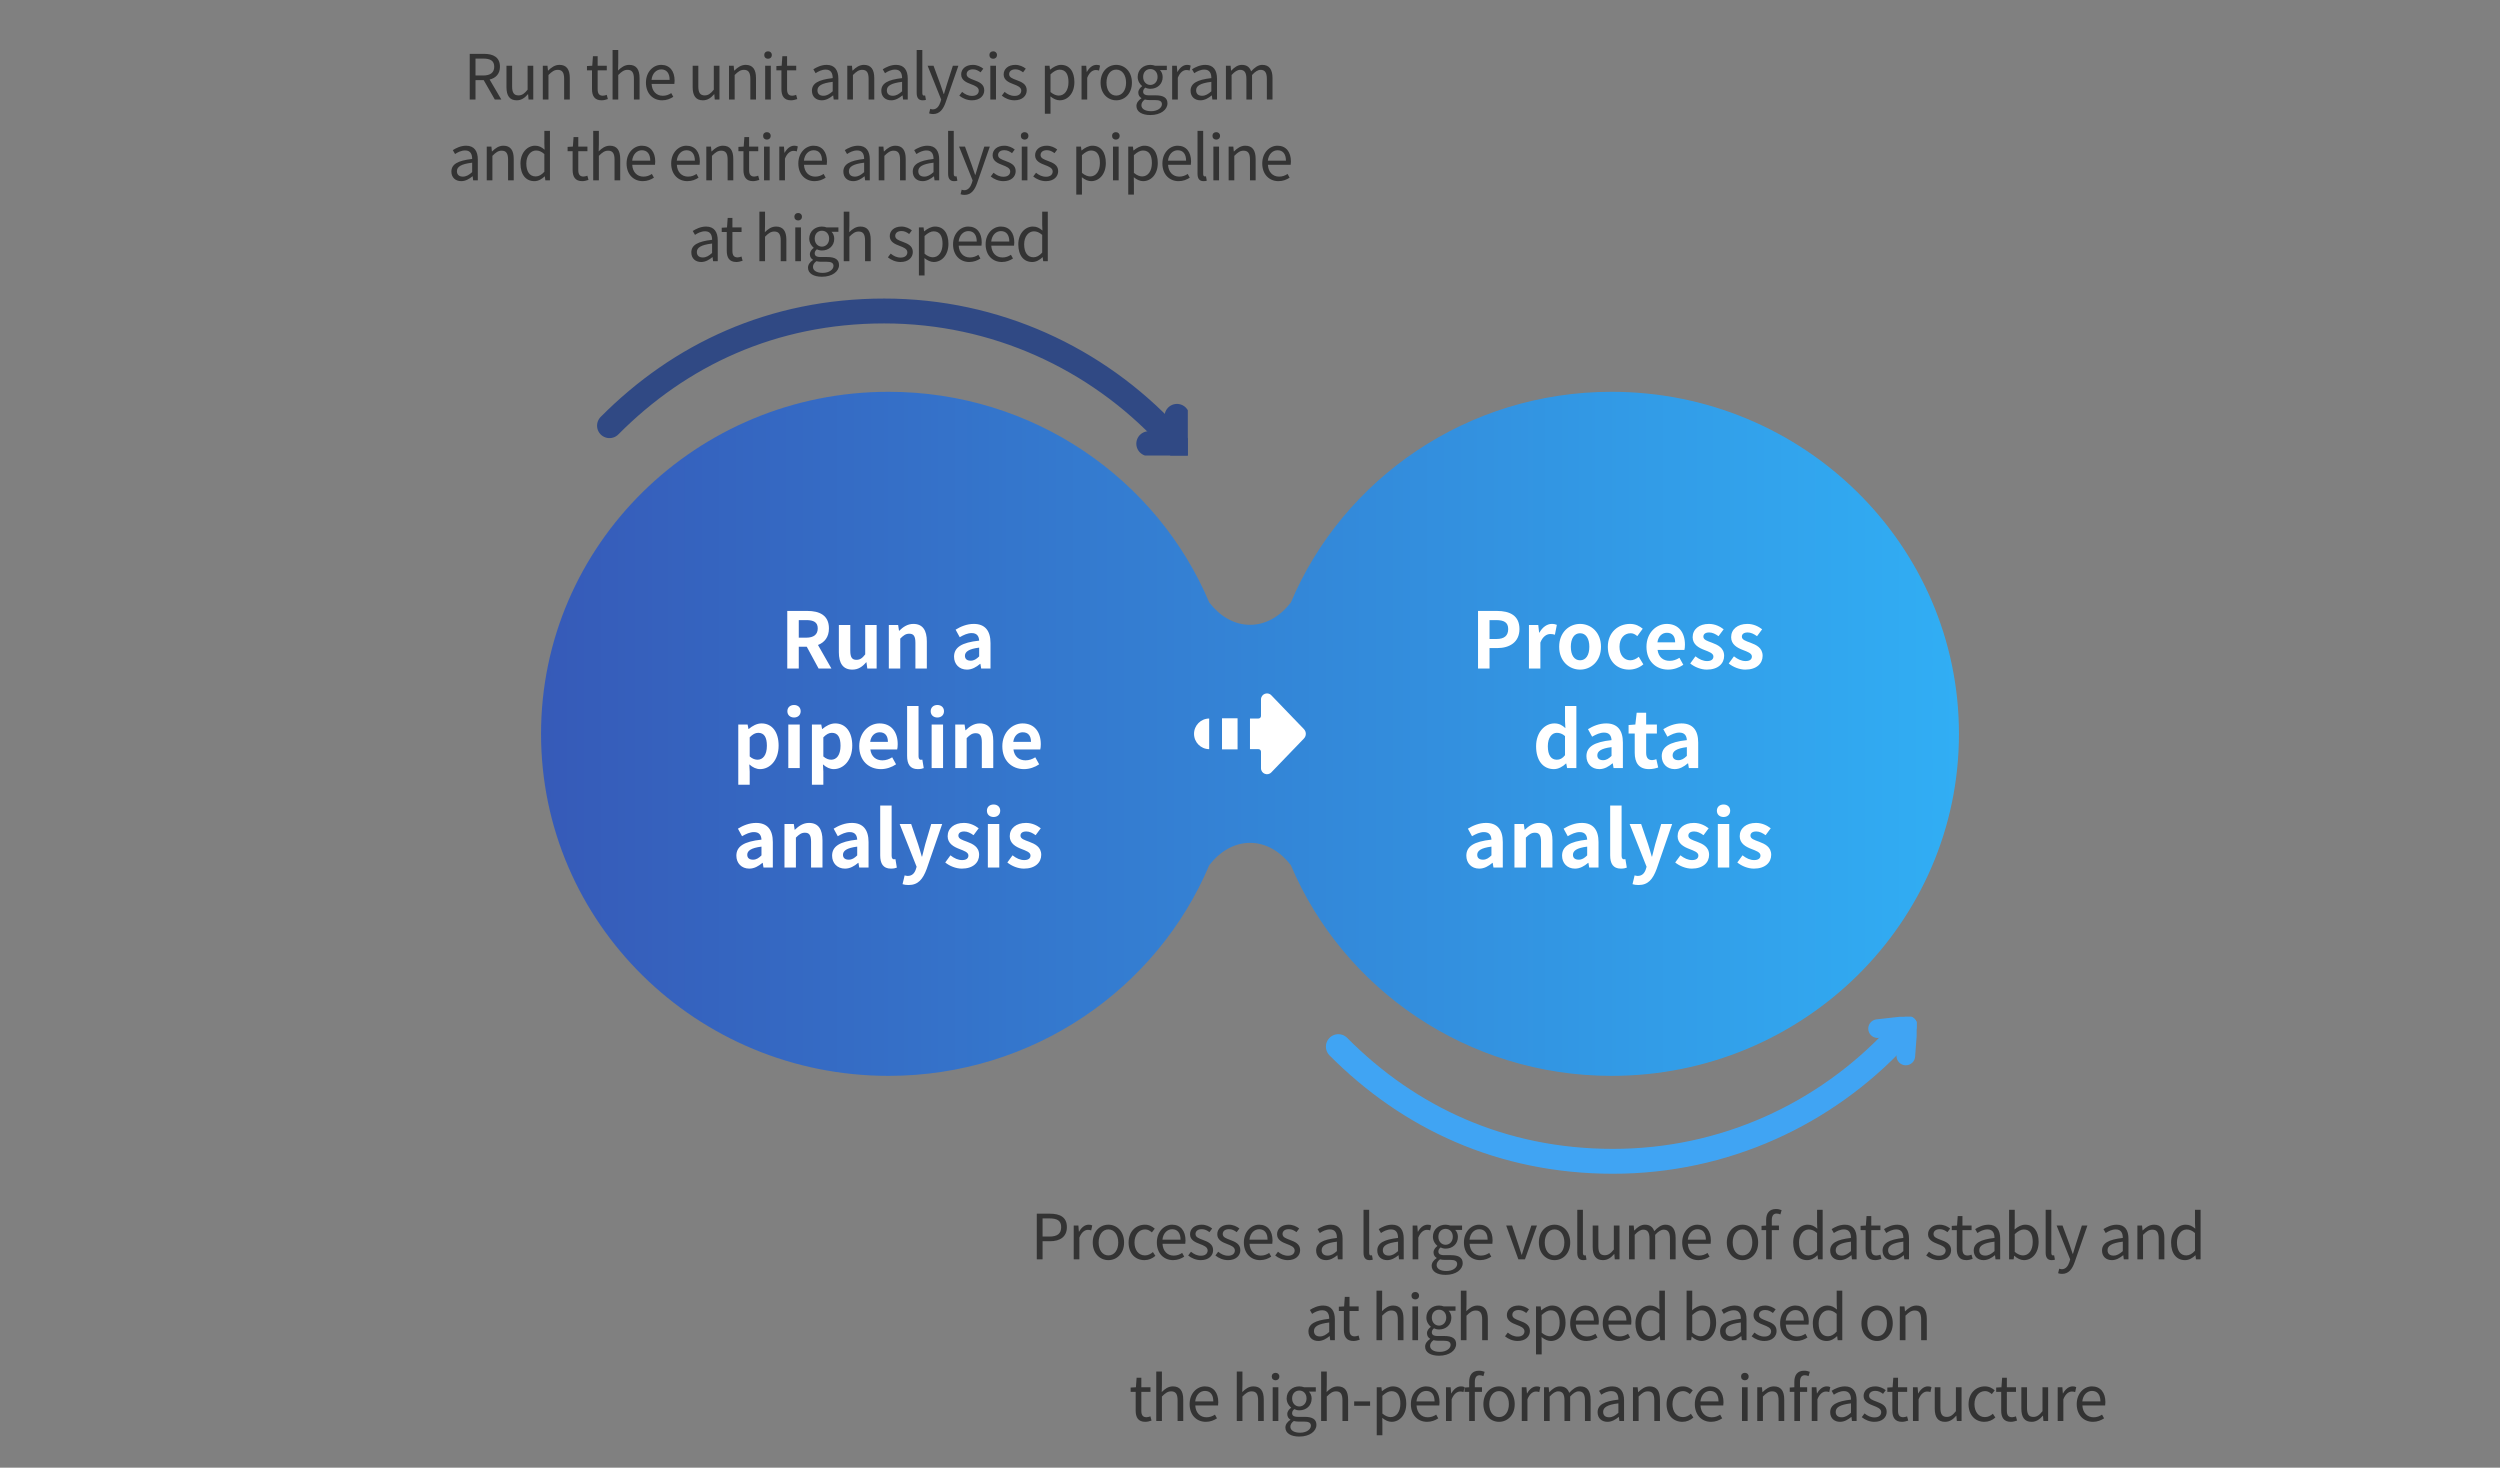 <svg width="804" height="472" viewBox="0 0 804 472" fill="none" xmlns="http://www.w3.org/2000/svg">
<rect x="0" y="0" width="804" height="472" fill="#808080" stroke="none"/>
<path d="M415.139 193.764C411.725 198.175 407.16 200.941 402.019 200.941C396.879 200.941 392.314 198.175 388.9 193.764C372.097 153.995 332.24 126 285.746 126C224.023 126 174 175.225 174 236C174 296.775 224.023 346 285.746 346C332.24 346 372.097 318.005 388.9 278.236C392.314 273.825 396.917 271.059 402.019 271.059C407.121 271.059 411.725 273.825 415.139 278.236C431.941 318.005 471.798 346 518.292 346C579.977 346 630 296.737 630 236C630 175.263 579.977 126 518.292 126C471.798 126 431.941 153.995 415.139 193.764Z" fill="url(#paint0_linear_630_887)"/>
<path d="M333.43 405H335.29V399.18H337.71C340.93 399.18 343.11 397.74 343.11 394.64C343.11 391.44 340.91 390.32 337.63 390.32H333.43V405ZM335.29 397.68V391.84H337.39C339.97 391.84 341.27 392.52 341.27 394.64C341.27 396.74 340.05 397.68 337.47 397.68H335.29ZM345.307 405H347.127V398.02C347.847 396.16 348.967 395.52 349.867 395.52C350.307 395.52 350.567 395.56 350.927 395.7L351.267 394.1C350.927 393.92 350.587 393.86 350.107 393.86C348.887 393.86 347.787 394.74 347.027 396.12H346.967L346.807 394.14H345.307V405ZM356.466 405.26C359.126 405.26 361.506 403.18 361.506 399.58C361.506 395.96 359.126 393.86 356.466 393.86C353.806 393.86 351.426 395.96 351.426 399.58C351.426 403.18 353.806 405.26 356.466 405.26ZM356.466 403.74C354.586 403.74 353.326 402.08 353.326 399.58C353.326 397.08 354.586 395.38 356.466 395.38C358.346 395.38 359.626 397.08 359.626 399.58C359.626 402.08 358.346 403.74 356.466 403.74ZM368.055 405.26C369.355 405.26 370.595 404.76 371.575 403.88L370.775 402.66C370.095 403.28 369.215 403.74 368.215 403.74C366.215 403.74 364.855 402.08 364.855 399.58C364.855 397.08 366.295 395.38 368.275 395.38C369.135 395.38 369.795 395.78 370.435 396.34L371.375 395.14C370.595 394.46 369.615 393.86 368.195 393.86C365.415 393.86 362.955 395.96 362.955 399.58C362.955 403.18 365.175 405.26 368.055 405.26ZM377.242 405.26C378.722 405.26 379.882 404.76 380.842 404.14L380.182 402.94C379.382 403.48 378.522 403.8 377.462 403.8C375.402 403.8 373.982 402.32 373.862 400H381.182C381.222 399.74 381.262 399.36 381.262 398.96C381.262 395.86 379.702 393.86 376.942 393.86C374.422 393.86 372.042 396.06 372.042 399.58C372.042 403.16 374.362 405.26 377.242 405.26ZM373.842 398.68C374.062 396.56 375.422 395.32 376.962 395.32C378.662 395.32 379.662 396.5 379.662 398.68H373.842ZM386.176 405.26C388.736 405.26 390.136 403.8 390.136 402.04C390.136 399.98 388.396 399.34 386.816 398.74C385.596 398.28 384.476 397.9 384.476 396.86C384.476 396.02 385.116 395.3 386.496 395.3C387.456 395.3 388.216 395.7 388.956 396.26L389.836 395.08C388.996 394.42 387.816 393.86 386.476 393.86C384.116 393.86 382.716 395.22 382.716 396.94C382.716 398.78 384.376 399.52 385.896 400.08C387.096 400.54 388.376 401.02 388.376 402.14C388.376 403.08 387.676 403.84 386.236 403.84C384.936 403.84 383.956 403.32 383.016 402.56L382.116 403.76C383.156 404.62 384.636 405.26 386.176 405.26ZM394.932 405.26C397.492 405.26 398.892 403.8 398.892 402.04C398.892 399.98 397.152 399.34 395.572 398.74C394.352 398.28 393.232 397.9 393.232 396.86C393.232 396.02 393.872 395.3 395.252 395.3C396.212 395.3 396.972 395.7 397.712 396.26L398.592 395.08C397.752 394.42 396.572 393.86 395.232 393.86C392.872 393.86 391.472 395.22 391.472 396.94C391.472 398.78 393.132 399.52 394.652 400.08C395.852 400.54 397.132 401.02 397.132 402.14C397.132 403.08 396.432 403.84 394.992 403.84C393.692 403.84 392.712 403.32 391.772 402.56L390.872 403.76C391.912 404.62 393.392 405.26 394.932 405.26ZM405.227 405.26C406.707 405.26 407.867 404.76 408.827 404.14L408.167 402.94C407.367 403.48 406.507 403.8 405.447 403.8C403.387 403.8 401.967 402.32 401.847 400H409.167C409.207 399.74 409.247 399.36 409.247 398.96C409.247 395.86 407.687 393.86 404.927 393.86C402.407 393.86 400.027 396.06 400.027 399.58C400.027 403.16 402.347 405.26 405.227 405.26ZM401.827 398.68C402.047 396.56 403.407 395.32 404.947 395.32C406.647 395.32 407.647 396.5 407.647 398.68H401.827ZM414.162 405.26C416.722 405.26 418.122 403.8 418.122 402.04C418.122 399.98 416.382 399.34 414.802 398.74C413.582 398.28 412.462 397.9 412.462 396.86C412.462 396.02 413.102 395.3 414.482 395.3C415.442 395.3 416.202 395.7 416.942 396.26L417.822 395.08C416.982 394.42 415.802 393.86 414.462 393.86C412.102 393.86 410.702 395.22 410.702 396.94C410.702 398.78 412.362 399.52 413.882 400.08C415.082 400.54 416.362 401.02 416.362 402.14C416.362 403.08 415.662 403.84 414.222 403.84C412.922 403.84 411.942 403.32 411.002 402.56L410.102 403.76C411.142 404.62 412.622 405.26 414.162 405.26ZM426.45 405.26C427.79 405.26 429.01 404.56 430.05 403.7H430.11L430.27 405H431.77V398.32C431.77 395.64 430.65 393.86 428.01 393.86C426.27 393.86 424.73 394.64 423.73 395.28L424.45 396.54C425.31 395.96 426.45 395.38 427.71 395.38C429.49 395.38 429.95 396.72 429.95 398.12C425.33 398.64 423.27 399.82 423.27 402.18C423.27 404.14 424.63 405.26 426.45 405.26ZM426.97 403.8C425.89 403.8 425.05 403.3 425.05 402.06C425.05 400.66 426.29 399.76 429.95 399.32V402.36C428.89 403.3 428.03 403.8 426.97 403.8ZM440.431 405.26C440.931 405.26 441.231 405.2 441.491 405.1L441.231 403.7C441.031 403.74 440.951 403.74 440.851 403.74C440.571 403.74 440.331 403.52 440.331 402.96V389.08H438.511V402.84C438.511 404.38 439.071 405.26 440.431 405.26ZM446.115 405.26C447.455 405.26 448.675 404.56 449.715 403.7H449.775L449.935 405H451.435V398.32C451.435 395.64 450.315 393.86 447.675 393.86C445.935 393.86 444.395 394.64 443.395 395.28L444.115 396.54C444.975 395.96 446.115 395.38 447.375 395.38C449.155 395.38 449.615 396.72 449.615 398.12C444.995 398.64 442.935 399.82 442.935 402.18C442.935 404.14 444.295 405.26 446.115 405.26ZM446.635 403.8C445.555 403.8 444.715 403.3 444.715 402.06C444.715 400.66 445.955 399.76 449.615 399.32V402.36C448.555 403.3 447.695 403.8 446.635 403.8ZM454.304 405H456.124V398.02C456.844 396.16 457.964 395.52 458.864 395.52C459.304 395.52 459.564 395.56 459.924 395.7L460.264 394.1C459.924 393.92 459.584 393.86 459.104 393.86C457.884 393.86 456.784 394.74 456.024 396.12H455.964L455.804 394.14H454.304V405ZM464.903 410C468.263 410 470.403 408.26 470.403 406.24C470.403 404.46 469.123 403.66 466.603 403.66H464.483C463.023 403.66 462.583 403.18 462.583 402.48C462.583 401.88 462.883 401.52 463.283 401.18C463.763 401.42 464.363 401.56 464.903 401.56C467.103 401.56 468.863 400.1 468.863 397.78C468.863 396.84 468.503 396.04 467.983 395.54H470.203V394.14H466.423C466.043 394 465.503 393.86 464.903 393.86C462.703 393.86 460.823 395.36 460.823 397.74C460.823 399.04 461.523 400.08 462.243 400.66V400.74C461.683 401.14 461.023 401.86 461.023 402.76C461.023 403.62 461.443 404.2 462.023 404.54V404.62C461.003 405.28 460.423 406.16 460.423 407.08C460.423 408.96 462.243 410 464.903 410ZM464.903 400.32C463.643 400.32 462.583 399.32 462.583 397.74C462.583 396.14 463.623 395.2 464.903 395.2C466.183 395.2 467.223 396.16 467.223 397.74C467.223 399.32 466.143 400.32 464.903 400.32ZM465.163 408.76C463.203 408.76 462.023 408 462.023 406.84C462.023 406.2 462.343 405.56 463.123 405C463.603 405.12 464.123 405.18 464.523 405.18H466.403C467.843 405.18 468.623 405.52 468.623 406.52C468.623 407.66 467.243 408.76 465.163 408.76ZM475.999 405.26C477.479 405.26 478.639 404.76 479.599 404.14L478.939 402.94C478.139 403.48 477.279 403.8 476.219 403.8C474.159 403.8 472.739 402.32 472.619 400H479.939C479.979 399.74 480.019 399.36 480.019 398.96C480.019 395.86 478.459 393.86 475.699 393.86C473.179 393.86 470.799 396.06 470.799 399.58C470.799 403.16 473.119 405.26 475.999 405.26ZM472.599 398.68C472.819 396.56 474.179 395.32 475.719 395.32C477.419 395.32 478.419 396.5 478.419 398.68H472.599ZM488.306 405H490.426L494.286 394.14H492.486L490.426 400.32C490.106 401.38 489.766 402.5 489.426 403.52H489.346C489.006 402.5 488.666 401.38 488.326 400.32L486.286 394.14H484.386L488.306 405ZM499.938 405.26C502.598 405.26 504.978 403.18 504.978 399.58C504.978 395.96 502.598 393.86 499.938 393.86C497.278 393.86 494.898 395.96 494.898 399.58C494.898 403.18 497.278 405.26 499.938 405.26ZM499.938 403.74C498.058 403.74 496.798 402.08 496.798 399.58C496.798 397.08 498.058 395.38 499.938 395.38C501.818 395.38 503.098 397.08 503.098 399.58C503.098 402.08 501.818 403.74 499.938 403.74ZM509.167 405.26C509.667 405.26 509.967 405.2 510.227 405.1L509.967 403.7C509.767 403.74 509.687 403.74 509.587 403.74C509.307 403.74 509.067 403.52 509.067 402.96V389.08H507.247V402.84C507.247 404.38 507.807 405.26 509.167 405.26ZM515.51 405.26C517.01 405.26 518.09 404.48 519.11 403.3H519.17L519.31 405H520.83V394.14H519.01V401.84C517.97 403.14 517.19 403.68 516.07 403.68C514.63 403.68 514.03 402.82 514.03 400.8V394.14H512.21V401.02C512.21 403.78 513.23 405.26 515.51 405.26ZM523.898 405H525.718V397.12C526.718 396 527.638 395.46 528.458 395.46C529.838 395.46 530.478 396.32 530.478 398.36V405H532.298V397.12C533.318 396 534.198 395.46 535.038 395.46C536.418 395.46 537.058 396.32 537.058 398.36V405H538.878V398.12C538.878 395.34 537.818 393.86 535.578 393.86C534.258 393.86 533.118 394.72 531.998 395.94C531.558 394.66 530.658 393.86 528.998 393.86C527.698 393.86 526.558 394.68 525.618 395.72H525.558L525.398 394.14H523.898V405ZM546.194 405.26C547.674 405.26 548.834 404.76 549.794 404.14L549.134 402.94C548.334 403.48 547.474 403.8 546.414 403.8C544.354 403.8 542.934 402.32 542.814 400H550.134C550.174 399.74 550.214 399.36 550.214 398.96C550.214 395.86 548.654 393.86 545.894 393.86C543.374 393.86 540.994 396.06 540.994 399.58C540.994 403.16 543.314 405.26 546.194 405.26ZM542.794 398.68C543.014 396.56 544.374 395.32 545.914 395.32C547.614 395.32 548.614 396.5 548.614 398.68H542.794ZM560.381 405.26C563.041 405.26 565.421 403.18 565.421 399.58C565.421 395.96 563.041 393.86 560.381 393.86C557.721 393.86 555.341 395.96 555.341 399.58C555.341 403.18 557.721 405.26 560.381 405.26ZM560.381 403.74C558.501 403.74 557.241 402.08 557.241 399.58C557.241 397.08 558.501 395.38 560.381 395.38C562.261 395.38 563.541 397.08 563.541 399.58C563.541 402.08 562.261 403.74 560.381 403.74ZM567.99 405H569.81V395.62H572.11V394.14H569.81V392.42C569.81 391.02 570.31 390.28 571.35 390.28C571.73 390.28 572.17 390.38 572.57 390.56L572.97 389.18C572.47 388.96 571.81 388.82 571.15 388.82C568.99 388.82 567.99 390.2 567.99 392.4V394.14L566.51 394.24V395.62H567.99V405ZM581.166 405.26C582.466 405.26 583.606 404.56 584.466 403.72H584.526L584.686 405H586.166V389.08H584.366V393.26L584.446 395.14C583.486 394.34 582.666 393.86 581.386 393.86C578.906 393.86 576.686 396.06 576.686 399.58C576.686 403.2 578.446 405.26 581.166 405.26ZM581.566 403.74C579.646 403.74 578.566 402.18 578.566 399.56C578.566 397.08 579.946 395.4 581.706 395.4C582.606 395.4 583.426 395.72 584.366 396.54V402.24C583.446 403.24 582.566 403.74 581.566 403.74ZM591.769 405.26C593.109 405.26 594.329 404.56 595.369 403.7H595.429L595.589 405H597.089V398.32C597.089 395.64 595.969 393.86 593.329 393.86C591.589 393.86 590.049 394.64 589.049 395.28L589.769 396.54C590.629 395.96 591.769 395.38 593.029 395.38C594.809 395.38 595.269 396.72 595.269 398.12C590.649 398.64 588.589 399.82 588.589 402.18C588.589 404.14 589.949 405.26 591.769 405.26ZM592.289 403.8C591.209 403.8 590.369 403.3 590.369 402.06C590.369 400.66 591.609 399.76 595.269 399.32V402.36C594.209 403.3 593.349 403.8 592.289 403.8ZM603.085 405.26C603.745 405.26 604.465 405.06 605.085 404.86L604.725 403.5C604.365 403.64 603.865 403.78 603.485 403.78C602.225 403.78 601.805 403.02 601.805 401.68V395.62H604.745V394.14H601.805V391.08H600.285L600.065 394.14L598.365 394.24V395.62H599.985V401.64C599.985 403.8 600.765 405.26 603.085 405.26ZM608.615 405.26C609.955 405.26 611.175 404.56 612.215 403.7H612.275L612.435 405H613.935V398.32C613.935 395.64 612.815 393.86 610.175 393.86C608.435 393.86 606.895 394.64 605.895 395.28L606.615 396.54C607.475 395.96 608.615 395.38 609.875 395.38C611.655 395.38 612.115 396.72 612.115 398.12C607.495 398.64 605.435 399.82 605.435 402.18C605.435 404.14 606.795 405.26 608.615 405.26ZM609.135 403.8C608.055 403.8 607.215 403.3 607.215 402.06C607.215 400.66 608.455 399.76 612.115 399.32V402.36C611.055 403.3 610.195 403.8 609.135 403.8ZM623.517 405.26C626.077 405.26 627.477 403.8 627.477 402.04C627.477 399.98 625.737 399.34 624.157 398.74C622.937 398.28 621.817 397.9 621.817 396.86C621.817 396.02 622.457 395.3 623.837 395.3C624.797 395.3 625.557 395.7 626.297 396.26L627.177 395.08C626.337 394.42 625.157 393.86 623.817 393.86C621.457 393.86 620.057 395.22 620.057 396.94C620.057 398.78 621.717 399.52 623.237 400.08C624.437 400.54 625.717 401.02 625.717 402.14C625.717 403.08 625.017 403.84 623.577 403.84C622.277 403.84 621.297 403.32 620.357 402.56L619.457 403.76C620.497 404.62 621.977 405.26 623.517 405.26ZM632.403 405.26C633.063 405.26 633.783 405.06 634.403 404.86L634.043 403.5C633.683 403.64 633.183 403.78 632.803 403.78C631.543 403.78 631.123 403.02 631.123 401.68V395.62H634.063V394.14H631.123V391.08H629.603L629.383 394.14L627.683 394.24V395.62H629.303V401.64C629.303 403.8 630.083 405.26 632.403 405.26ZM637.934 405.26C639.274 405.26 640.494 404.56 641.534 403.7H641.594L641.754 405H643.254V398.32C643.254 395.64 642.134 393.86 639.494 393.86C637.754 393.86 636.214 394.64 635.214 395.28L635.934 396.54C636.794 395.96 637.934 395.38 639.194 395.38C640.974 395.38 641.434 396.72 641.434 398.12C636.814 398.64 634.754 399.82 634.754 402.18C634.754 404.14 636.114 405.26 637.934 405.26ZM638.454 403.8C637.374 403.8 636.534 403.3 636.534 402.06C636.534 400.66 637.774 399.76 641.434 399.32V402.36C640.374 403.3 639.514 403.8 638.454 403.8ZM650.903 405.26C653.403 405.26 655.623 403.12 655.623 399.38C655.623 396.06 654.103 393.86 651.283 393.86C650.083 393.86 648.863 394.54 647.883 395.4L647.943 393.44V389.08H646.123V405H647.583L647.743 403.88H647.823C648.763 404.74 649.903 405.26 650.903 405.26ZM650.603 403.74C649.883 403.74 648.903 403.44 647.943 402.6V396.9C648.983 395.92 649.943 395.4 650.863 395.4C652.923 395.4 653.723 397.02 653.723 399.42C653.723 402.12 652.403 403.74 650.603 403.74ZM659.806 405.26C660.306 405.26 660.606 405.2 660.866 405.1L660.606 403.7C660.406 403.74 660.326 403.74 660.226 403.74C659.946 403.74 659.706 403.52 659.706 402.96V389.08H657.886V402.84C657.886 404.38 658.446 405.26 659.806 405.26ZM663.17 409.68C665.33 409.68 666.47 408.04 667.21 405.9L671.31 394.14H669.53L667.59 400.18C667.29 401.14 666.97 402.24 666.67 403.22H666.57C666.23 402.24 665.85 401.12 665.53 400.18L663.31 394.14H661.41L665.77 405.02L665.53 405.84C665.09 407.18 664.31 408.18 663.07 408.18C662.79 408.18 662.47 408.08 662.25 408L661.89 409.46C662.23 409.6 662.65 409.68 663.17 409.68ZM679.192 405.26C680.532 405.26 681.752 404.56 682.792 403.7H682.852L683.012 405H684.512V398.32C684.512 395.64 683.392 393.86 680.752 393.86C679.012 393.86 677.472 394.64 676.472 395.28L677.192 396.54C678.052 395.96 679.192 395.38 680.452 395.38C682.232 395.38 682.692 396.72 682.692 398.12C678.072 398.64 676.012 399.82 676.012 402.18C676.012 404.14 677.372 405.26 679.192 405.26ZM679.712 403.8C678.632 403.8 677.792 403.3 677.792 402.06C677.792 400.66 679.032 399.76 682.692 399.32V402.36C681.632 403.3 680.772 403.8 679.712 403.8ZM687.381 405H689.201V397.12C690.301 396.02 691.061 395.46 692.181 395.46C693.621 395.46 694.241 396.32 694.241 398.36V405H696.061V398.12C696.061 395.34 695.021 393.86 692.741 393.86C691.261 393.86 690.141 394.68 689.101 395.7H689.041L688.881 394.14H687.381V405ZM702.708 405.26C704.008 405.26 705.148 404.56 706.008 403.72H706.068L706.228 405H707.708V389.08H705.908V393.26L705.988 395.14C705.028 394.34 704.208 393.86 702.928 393.86C700.448 393.86 698.228 396.06 698.228 399.58C698.228 403.2 699.988 405.26 702.708 405.26ZM703.108 403.74C701.188 403.74 700.108 402.18 700.108 399.56C700.108 397.08 701.488 395.4 703.248 395.4C704.148 395.4 704.968 395.72 705.908 396.54V402.24C704.988 403.24 704.108 403.74 703.108 403.74ZM423.972 431.26C425.312 431.26 426.532 430.56 427.572 429.7H427.632L427.792 431H429.292V424.32C429.292 421.64 428.172 419.86 425.532 419.86C423.792 419.86 422.252 420.64 421.252 421.28L421.972 422.54C422.832 421.96 423.972 421.38 425.232 421.38C427.012 421.38 427.472 422.72 427.472 424.12C422.852 424.64 420.792 425.82 420.792 428.18C420.792 430.14 422.152 431.26 423.972 431.26ZM424.492 429.8C423.412 429.8 422.572 429.3 422.572 428.06C422.572 426.66 423.812 425.76 427.472 425.32V428.36C426.412 429.3 425.552 429.8 424.492 429.8ZM435.288 431.26C435.948 431.26 436.668 431.06 437.288 430.86L436.928 429.5C436.568 429.64 436.068 429.78 435.688 429.78C434.428 429.78 434.008 429.02 434.008 427.68V421.62H436.948V420.14H434.008V417.08H432.488L432.268 420.14L430.568 420.24V421.62H432.188V427.64C432.188 429.8 432.968 431.26 435.288 431.26ZM442.68 431H444.5V423.12C445.6 422.02 446.36 421.46 447.48 421.46C448.92 421.46 449.54 422.32 449.54 424.36V431H451.36V424.12C451.36 421.34 450.32 419.86 448.04 419.86C446.56 419.86 445.44 420.68 444.44 421.68L444.5 419.44V415.08H442.68V431ZM454.228 431H456.048V420.14H454.228V431ZM455.148 417.9C455.868 417.9 456.368 417.42 456.368 416.68C456.368 415.98 455.868 415.5 455.148 415.5C454.428 415.5 453.928 415.98 453.928 416.68C453.928 417.42 454.428 417.9 455.148 417.9ZM462.796 436C466.156 436 468.296 434.26 468.296 432.24C468.296 430.46 467.016 429.66 464.496 429.66H462.376C460.916 429.66 460.476 429.18 460.476 428.48C460.476 427.88 460.776 427.52 461.176 427.18C461.656 427.42 462.256 427.56 462.796 427.56C464.996 427.56 466.756 426.1 466.756 423.78C466.756 422.84 466.396 422.04 465.876 421.54H468.096V420.14H464.316C463.936 420 463.396 419.86 462.796 419.86C460.596 419.86 458.716 421.36 458.716 423.74C458.716 425.04 459.416 426.08 460.136 426.66V426.74C459.576 427.14 458.916 427.86 458.916 428.76C458.916 429.62 459.336 430.2 459.916 430.54V430.62C458.896 431.28 458.316 432.16 458.316 433.08C458.316 434.96 460.136 436 462.796 436ZM462.796 426.32C461.536 426.32 460.476 425.32 460.476 423.74C460.476 422.14 461.516 421.2 462.796 421.2C464.076 421.2 465.116 422.16 465.116 423.74C465.116 425.32 464.036 426.32 462.796 426.32ZM463.056 434.76C461.096 434.76 459.916 434 459.916 432.84C459.916 432.2 460.236 431.56 461.016 431C461.496 431.12 462.016 431.18 462.416 431.18H464.296C465.736 431.18 466.516 431.52 466.516 432.52C466.516 433.66 465.136 434.76 463.056 434.76ZM469.806 431H471.626V423.12C472.726 422.02 473.486 421.46 474.606 421.46C476.046 421.46 476.666 422.32 476.666 424.36V431H478.486V424.12C478.486 421.34 477.446 419.86 475.166 419.86C473.686 419.86 472.566 420.68 471.566 421.68L471.626 419.44V415.08H469.806V431ZM488.067 431.26C490.627 431.26 492.027 429.8 492.027 428.04C492.027 425.98 490.287 425.34 488.707 424.74C487.487 424.28 486.367 423.9 486.367 422.86C486.367 422.02 487.007 421.3 488.387 421.3C489.347 421.3 490.107 421.7 490.847 422.26L491.727 421.08C490.887 420.42 489.707 419.86 488.367 419.86C486.007 419.86 484.607 421.22 484.607 422.94C484.607 424.78 486.267 425.52 487.787 426.08C488.987 426.54 490.267 427.02 490.267 428.14C490.267 429.08 489.567 429.84 488.127 429.84C486.827 429.84 485.847 429.32 484.907 428.56L484.007 429.76C485.047 430.62 486.527 431.26 488.067 431.26ZM493.982 435.58H495.802V431.9L495.762 430C496.742 430.8 497.782 431.26 498.762 431.26C501.262 431.26 503.482 429.12 503.482 425.4C503.482 422.06 501.962 419.86 499.162 419.86C497.902 419.86 496.682 420.58 495.702 421.38H495.642L495.482 420.14H493.982V435.58ZM498.462 429.74C497.742 429.74 496.782 429.44 495.802 428.6V422.9C496.862 421.92 497.802 421.4 498.722 421.4C500.782 421.4 501.582 423.02 501.582 425.42C501.582 428.12 500.262 429.74 498.462 429.74ZM510.165 431.26C511.645 431.26 512.805 430.76 513.765 430.14L513.105 428.94C512.305 429.48 511.445 429.8 510.385 429.8C508.325 429.8 506.905 428.32 506.785 426H514.105C514.145 425.74 514.185 425.36 514.185 424.96C514.185 421.86 512.625 419.86 509.865 419.86C507.345 419.86 504.965 422.06 504.965 425.58C504.965 429.16 507.285 431.26 510.165 431.26ZM506.765 424.68C506.985 422.56 508.345 421.32 509.885 421.32C511.585 421.32 512.585 422.5 512.585 424.68H506.765ZM520.639 431.26C522.119 431.26 523.279 430.76 524.239 430.14L523.579 428.94C522.779 429.48 521.919 429.8 520.859 429.8C518.799 429.8 517.379 428.32 517.259 426H524.579C524.619 425.74 524.659 425.36 524.659 424.96C524.659 421.86 523.099 419.86 520.339 419.86C517.819 419.86 515.439 422.06 515.439 425.58C515.439 429.16 517.759 431.26 520.639 431.26ZM517.239 424.68C517.459 422.56 518.819 421.32 520.359 421.32C522.059 421.32 523.059 422.5 523.059 424.68H517.239ZM530.433 431.26C531.733 431.26 532.873 430.56 533.733 429.72H533.793L533.953 431H535.433V415.08H533.633V419.26L533.713 421.14C532.753 420.34 531.933 419.86 530.653 419.86C528.173 419.86 525.953 422.06 525.953 425.58C525.953 429.2 527.713 431.26 530.433 431.26ZM530.833 429.74C528.913 429.74 527.833 428.18 527.833 425.56C527.833 423.08 529.213 421.4 530.973 421.4C531.873 421.4 532.693 421.72 533.633 422.54V428.24C532.713 429.24 531.833 429.74 530.833 429.74ZM547.188 431.26C549.688 431.26 551.908 429.12 551.908 425.38C551.908 422.06 550.388 419.86 547.568 419.86C546.368 419.86 545.148 420.54 544.168 421.4L544.228 419.44V415.08H542.408V431H543.868L544.028 429.88H544.108C545.048 430.74 546.188 431.26 547.188 431.26ZM546.888 429.74C546.168 429.74 545.188 429.44 544.228 428.6V422.9C545.268 421.92 546.228 421.4 547.148 421.4C549.208 421.4 550.008 423.02 550.008 425.42C550.008 428.12 548.688 429.74 546.888 429.74ZM556.359 431.26C557.699 431.26 558.919 430.56 559.959 429.7H560.019L560.179 431H561.679V424.32C561.679 421.64 560.559 419.86 557.919 419.86C556.179 419.86 554.639 420.64 553.639 421.28L554.359 422.54C555.219 421.96 556.359 421.38 557.619 421.38C559.399 421.38 559.859 422.72 559.859 424.12C555.239 424.64 553.179 425.82 553.179 428.18C553.179 430.14 554.539 431.26 556.359 431.26ZM556.879 429.8C555.799 429.8 554.959 429.3 554.959 428.06C554.959 426.66 556.199 425.76 559.859 425.32V428.36C558.799 429.3 557.939 429.8 556.879 429.8ZM567.388 431.26C569.948 431.26 571.348 429.8 571.348 428.04C571.348 425.98 569.608 425.34 568.028 424.74C566.808 424.28 565.688 423.9 565.688 422.86C565.688 422.02 566.328 421.3 567.708 421.3C568.668 421.3 569.428 421.7 570.168 422.26L571.048 421.08C570.208 420.42 569.028 419.86 567.688 419.86C565.328 419.86 563.928 421.22 563.928 422.94C563.928 424.78 565.588 425.52 567.108 426.08C568.308 426.54 569.588 427.02 569.588 428.14C569.588 429.08 568.888 429.84 567.448 429.84C566.148 429.84 565.168 429.32 564.228 428.56L563.328 429.76C564.368 430.62 565.848 431.26 567.388 431.26ZM577.683 431.26C579.163 431.26 580.323 430.76 581.283 430.14L580.623 428.94C579.823 429.48 578.963 429.8 577.903 429.8C575.843 429.8 574.423 428.32 574.303 426H581.623C581.663 425.74 581.703 425.36 581.703 424.96C581.703 421.86 580.143 419.86 577.383 419.86C574.863 419.86 572.483 422.06 572.483 425.58C572.483 429.16 574.803 431.26 577.683 431.26ZM574.283 424.68C574.503 422.56 575.863 421.32 577.403 421.32C579.103 421.32 580.103 422.5 580.103 424.68H574.283ZM587.478 431.26C588.778 431.26 589.918 430.56 590.778 429.72H590.838L590.998 431H592.478V415.08H590.678V419.26L590.758 421.14C589.798 420.34 588.978 419.86 587.698 419.86C585.218 419.86 582.998 422.06 582.998 425.58C582.998 429.2 584.758 431.26 587.478 431.26ZM587.878 429.74C585.958 429.74 584.877 428.18 584.877 425.56C584.877 423.08 586.258 421.4 588.018 421.4C588.918 421.4 589.738 421.72 590.678 422.54V428.24C589.758 429.24 588.878 429.74 587.878 429.74ZM603.672 431.26C606.332 431.26 608.712 429.18 608.712 425.58C608.712 421.96 606.332 419.86 603.672 419.86C601.012 419.86 598.632 421.96 598.632 425.58C598.632 429.18 601.012 431.26 603.672 431.26ZM603.672 429.74C601.792 429.74 600.532 428.08 600.532 425.58C600.532 423.08 601.792 421.38 603.672 421.38C605.552 421.38 606.832 423.08 606.832 425.58C606.832 428.08 605.552 429.74 603.672 429.74ZM610.981 431H612.801V423.12C613.901 422.02 614.661 421.46 615.781 421.46C617.221 421.46 617.841 422.32 617.841 424.36V431H619.661V424.12C619.661 421.34 618.621 419.86 616.341 419.86C614.861 419.86 613.741 420.68 612.701 421.7H612.641L612.481 420.14H610.981V431ZM368.333 457.26C368.993 457.26 369.713 457.06 370.333 456.86L369.973 455.5C369.613 455.64 369.113 455.78 368.733 455.78C367.473 455.78 367.053 455.02 367.053 453.68V447.62H369.993V446.14H367.053V443.08H365.533L365.313 446.14L363.613 446.24V447.62H365.233V453.64C365.233 455.8 366.013 457.26 368.333 457.26ZM371.852 457H373.672V449.12C374.772 448.02 375.532 447.46 376.652 447.46C378.092 447.46 378.712 448.32 378.712 450.36V457H380.532V450.12C380.532 447.34 379.492 445.86 377.212 445.86C375.732 445.86 374.612 446.68 373.612 447.68L373.672 445.44V441.08H371.852V457ZM387.781 457.26C389.261 457.26 390.421 456.76 391.381 456.14L390.721 454.94C389.921 455.48 389.061 455.8 388.001 455.8C385.941 455.8 384.521 454.32 384.401 452H391.721C391.761 451.74 391.801 451.36 391.801 450.96C391.801 447.86 390.241 445.86 387.481 445.86C384.961 445.86 382.581 448.06 382.581 451.58C382.581 455.16 384.901 457.26 387.781 457.26ZM384.381 450.68C384.601 448.56 385.961 447.32 387.501 447.32C389.201 447.32 390.201 448.5 390.201 450.68H384.381ZM397.747 457H399.567V449.12C400.667 448.02 401.427 447.46 402.547 447.46C403.987 447.46 404.607 448.32 404.607 450.36V457H406.427V450.12C406.427 447.34 405.387 445.86 403.107 445.86C401.627 445.86 400.507 446.68 399.507 447.68L399.567 445.44V441.08H397.747V457ZM409.296 457H411.116V446.14H409.296V457ZM410.216 443.9C410.936 443.9 411.436 443.42 411.436 442.68C411.436 441.98 410.936 441.5 410.216 441.5C409.496 441.5 408.996 441.98 408.996 442.68C408.996 443.42 409.496 443.9 410.216 443.9ZM417.864 462C421.224 462 423.364 460.26 423.364 458.24C423.364 456.46 422.084 455.66 419.564 455.66H417.444C415.984 455.66 415.544 455.18 415.544 454.48C415.544 453.88 415.844 453.52 416.244 453.18C416.724 453.42 417.324 453.56 417.864 453.56C420.064 453.56 421.824 452.1 421.824 449.78C421.824 448.84 421.464 448.04 420.944 447.54H423.164V446.14H419.384C419.004 446 418.464 445.86 417.864 445.86C415.664 445.86 413.784 447.36 413.784 449.74C413.784 451.04 414.484 452.08 415.204 452.66V452.74C414.644 453.14 413.984 453.86 413.984 454.76C413.984 455.62 414.404 456.2 414.984 456.54V456.62C413.964 457.28 413.384 458.16 413.384 459.08C413.384 460.96 415.204 462 417.864 462ZM417.864 452.32C416.604 452.32 415.544 451.32 415.544 449.74C415.544 448.14 416.584 447.2 417.864 447.2C419.144 447.2 420.184 448.16 420.184 449.74C420.184 451.32 419.104 452.32 417.864 452.32ZM418.124 460.76C416.164 460.76 414.984 460 414.984 458.84C414.984 458.2 415.304 457.56 416.084 457C416.564 457.12 417.084 457.18 417.484 457.18H419.364C420.804 457.18 421.584 457.52 421.584 458.52C421.584 459.66 420.204 460.76 418.124 460.76ZM424.873 457H426.693V449.12C427.793 448.02 428.553 447.46 429.673 447.46C431.113 447.46 431.733 448.32 431.733 450.36V457H433.553V450.12C433.553 447.34 432.513 445.86 430.233 445.86C428.753 445.86 427.633 446.68 426.633 447.68L426.693 445.44V441.08H424.873V457ZM435.502 452.1H440.622V450.7H435.502V452.1ZM442.755 461.58H444.575V457.9L444.535 456C445.515 456.8 446.555 457.26 447.535 457.26C450.035 457.26 452.255 455.12 452.255 451.4C452.255 448.06 450.735 445.86 447.935 445.86C446.675 445.86 445.455 446.58 444.475 447.38H444.415L444.255 446.14H442.755V461.58ZM447.235 455.74C446.515 455.74 445.555 455.44 444.575 454.6V448.9C445.635 447.92 446.575 447.4 447.495 447.4C449.555 447.4 450.355 449.02 450.355 451.42C450.355 454.12 449.035 455.74 447.235 455.74ZM458.938 457.26C460.418 457.26 461.578 456.76 462.538 456.14L461.878 454.94C461.078 455.48 460.218 455.8 459.158 455.8C457.098 455.8 455.678 454.32 455.558 452H462.878C462.918 451.74 462.958 451.36 462.958 450.96C462.958 447.86 461.398 445.86 458.638 445.86C456.118 445.86 453.738 448.06 453.738 451.58C453.738 455.16 456.058 457.26 458.938 457.26ZM455.538 450.68C455.758 448.56 457.118 447.32 458.658 447.32C460.358 447.32 461.358 448.5 461.358 450.68H455.538ZM465.032 457H466.852V450.02C467.572 448.16 468.692 447.52 469.592 447.52C470.032 447.52 470.292 447.56 470.652 447.7L470.992 446.1C470.652 445.92 470.312 445.86 469.832 445.86C468.612 445.86 467.512 446.74 466.752 448.12H466.692L466.532 446.14H465.032V457ZM472.486 457H474.306V447.62H476.606V446.14H474.306V444.42C474.306 443.02 474.806 442.28 475.846 442.28C476.226 442.28 476.666 442.38 477.066 442.56L477.466 441.18C476.966 440.96 476.306 440.82 475.646 440.82C473.486 440.82 472.486 442.2 472.486 444.4V446.14L471.006 446.24V447.62H472.486V457ZM482.095 457.26C484.755 457.26 487.135 455.18 487.135 451.58C487.135 447.96 484.755 445.86 482.095 445.86C479.435 445.86 477.055 447.96 477.055 451.58C477.055 455.18 479.435 457.26 482.095 457.26ZM482.095 455.74C480.215 455.74 478.955 454.08 478.955 451.58C478.955 449.08 480.215 447.38 482.095 447.38C483.975 447.38 485.255 449.08 485.255 451.58C485.255 454.08 483.975 455.74 482.095 455.74ZM489.404 457H491.224V450.02C491.944 448.16 493.064 447.52 493.964 447.52C494.404 447.52 494.664 447.56 495.024 447.7L495.364 446.1C495.024 445.92 494.684 445.86 494.204 445.86C492.984 445.86 491.884 446.74 491.124 448.12H491.064L490.904 446.14H489.404V457ZM496.558 457H498.378V449.12C499.378 448 500.298 447.46 501.118 447.46C502.498 447.46 503.138 448.32 503.138 450.36V457H504.958V449.12C505.978 448 506.858 447.46 507.698 447.46C509.078 447.46 509.718 448.32 509.718 450.36V457H511.538V450.12C511.538 447.34 510.478 445.86 508.238 445.86C506.918 445.86 505.778 446.72 504.658 447.94C504.218 446.66 503.318 445.86 501.658 445.86C500.358 445.86 499.218 446.68 498.278 447.72H498.218L498.058 446.14H496.558V457ZM516.973 457.26C518.313 457.26 519.533 456.56 520.573 455.7H520.633L520.793 457H522.293V450.32C522.293 447.64 521.173 445.86 518.533 445.86C516.793 445.86 515.253 446.64 514.253 447.28L514.973 448.54C515.833 447.96 516.973 447.38 518.233 447.38C520.013 447.38 520.473 448.72 520.473 450.12C515.853 450.64 513.793 451.82 513.793 454.18C513.793 456.14 515.153 457.26 516.973 457.26ZM517.493 455.8C516.413 455.8 515.573 455.3 515.573 454.06C515.573 452.66 516.813 451.76 520.473 451.32V454.36C519.413 455.3 518.553 455.8 517.493 455.8ZM525.162 457H526.982V449.12C528.082 448.02 528.842 447.46 529.962 447.46C531.402 447.46 532.022 448.32 532.022 450.36V457H533.842V450.12C533.842 447.34 532.802 445.86 530.522 445.86C529.042 445.86 527.922 446.68 526.882 447.7H526.822L526.662 446.14H525.162V457ZM541.069 457.26C542.369 457.26 543.609 456.76 544.589 455.88L543.789 454.66C543.109 455.28 542.229 455.74 541.229 455.74C539.229 455.74 537.869 454.08 537.869 451.58C537.869 449.08 539.309 447.38 541.289 447.38C542.149 447.38 542.809 447.78 543.449 448.34L544.389 447.14C543.609 446.46 542.629 445.86 541.209 445.86C538.429 445.86 535.969 447.96 535.969 451.58C535.969 455.18 538.189 457.26 541.069 457.26ZM550.256 457.26C551.736 457.26 552.896 456.76 553.856 456.14L553.196 454.94C552.396 455.48 551.536 455.8 550.476 455.8C548.416 455.8 546.996 454.32 546.876 452H554.196C554.236 451.74 554.276 451.36 554.276 450.96C554.276 447.86 552.716 445.86 549.956 445.86C547.436 445.86 545.056 448.06 545.056 451.58C545.056 455.16 547.376 457.26 550.256 457.26ZM546.856 450.68C547.076 448.56 548.436 447.32 549.976 447.32C551.676 447.32 552.676 448.5 552.676 450.68H546.856ZM560.223 457H562.043V446.14H560.223V457ZM561.143 443.9C561.863 443.9 562.363 443.42 562.363 442.68C562.363 441.98 561.863 441.5 561.143 441.5C560.423 441.5 559.923 441.98 559.923 442.68C559.923 443.42 560.423 443.9 561.143 443.9ZM565.131 457H566.951V449.12C568.051 448.02 568.811 447.46 569.931 447.46C571.371 447.46 571.991 448.32 571.991 450.36V457H573.811V450.12C573.811 447.34 572.771 445.86 570.491 445.86C569.011 445.86 567.891 446.68 566.851 447.7H566.791L566.631 446.14H565.131V457ZM577.058 457H578.878V447.62H581.178V446.14H578.878V444.42C578.878 443.02 579.378 442.28 580.418 442.28C580.798 442.28 581.238 442.38 581.638 442.56L582.038 441.18C581.538 440.96 580.878 440.82 580.218 440.82C578.058 440.82 577.058 442.2 577.058 444.4V446.14L575.578 446.24V447.62H577.058V457ZM582.661 457H584.481V450.02C585.201 448.16 586.321 447.52 587.221 447.52C587.661 447.52 587.921 447.56 588.281 447.7L588.621 446.1C588.281 445.92 587.941 445.86 587.461 445.86C586.241 445.86 585.141 446.74 584.381 448.12H584.321L584.161 446.14H582.661V457ZM591.769 457.26C593.109 457.26 594.329 456.56 595.369 455.7H595.429L595.589 457H597.089V450.32C597.089 447.64 595.969 445.86 593.329 445.86C591.589 445.86 590.049 446.64 589.049 447.28L589.769 448.54C590.629 447.96 591.769 447.38 593.029 447.38C594.809 447.38 595.269 448.72 595.269 450.12C590.649 450.64 588.589 451.82 588.589 454.18C588.589 456.14 589.949 457.26 591.769 457.26ZM592.289 455.8C591.209 455.8 590.369 455.3 590.369 454.06C590.369 452.66 591.609 451.76 595.269 451.32V454.36C594.209 455.3 593.349 455.8 592.289 455.8ZM602.798 457.26C605.358 457.26 606.758 455.8 606.758 454.04C606.758 451.98 605.018 451.34 603.438 450.74C602.218 450.28 601.098 449.9 601.098 448.86C601.098 448.02 601.738 447.3 603.118 447.3C604.078 447.3 604.838 447.7 605.578 448.26L606.458 447.08C605.618 446.42 604.438 445.86 603.098 445.86C600.738 445.86 599.338 447.22 599.338 448.94C599.338 450.78 600.998 451.52 602.518 452.08C603.718 452.54 604.998 453.02 604.998 454.14C604.998 455.08 604.298 455.84 602.858 455.84C601.558 455.84 600.578 455.32 599.638 454.56L598.738 455.76C599.778 456.62 601.258 457.26 602.798 457.26ZM611.684 457.26C612.344 457.26 613.064 457.06 613.684 456.86L613.324 455.5C612.964 455.64 612.464 455.78 612.084 455.78C610.824 455.78 610.404 455.02 610.404 453.68V447.62H613.344V446.14H610.404V443.08H608.884L608.664 446.14L606.964 446.24V447.62H608.584V453.64C608.584 455.8 609.364 457.26 611.684 457.26ZM615.203 457H617.023V450.02C617.743 448.16 618.863 447.52 619.763 447.52C620.203 447.52 620.463 447.56 620.823 447.7L621.163 446.1C620.823 445.92 620.483 445.86 620.003 445.86C618.783 445.86 617.683 446.74 616.923 448.12H616.863L616.703 446.14H615.203V457ZM625.517 457.26C627.017 457.26 628.097 456.48 629.117 455.3H629.177L629.317 457H630.837V446.14H629.017V453.84C627.977 455.14 627.197 455.68 626.077 455.68C624.637 455.68 624.037 454.82 624.037 452.8V446.14H622.217V453.02C622.217 455.78 623.237 457.26 625.517 457.26ZM638.185 457.26C639.485 457.26 640.725 456.76 641.705 455.88L640.905 454.66C640.225 455.28 639.345 455.74 638.345 455.74C636.345 455.74 634.985 454.08 634.985 451.58C634.985 449.08 636.425 447.38 638.405 447.38C639.265 447.38 639.925 447.78 640.565 448.34L641.505 447.14C640.725 446.46 639.745 445.86 638.325 445.86C635.545 445.86 633.085 447.96 633.085 451.58C633.085 455.18 635.305 457.26 638.185 457.26ZM646.686 457.26C647.346 457.26 648.066 457.06 648.686 456.86L648.326 455.5C647.966 455.64 647.466 455.78 647.086 455.78C645.826 455.78 645.406 455.02 645.406 453.68V447.62H648.346V446.14H645.406V443.08H643.886L643.666 446.14L641.966 446.24V447.62H643.586V453.64C643.586 455.8 644.366 457.26 646.686 457.26ZM653.365 457.26C654.865 457.26 655.945 456.48 656.965 455.3H657.025L657.165 457H658.685V446.14H656.865V453.84C655.825 455.14 655.045 455.68 653.925 455.68C652.485 455.68 651.885 454.82 651.885 452.8V446.14H650.065V453.02C650.065 455.78 651.085 457.26 653.365 457.26ZM661.754 457H663.574V450.02C664.294 448.16 665.414 447.52 666.314 447.52C666.754 447.52 667.014 447.56 667.374 447.7L667.714 446.1C667.374 445.92 667.034 445.86 666.554 445.86C665.334 445.86 664.234 446.74 663.474 448.12H663.414L663.254 446.14H661.754V457ZM673.073 457.26C674.553 457.26 675.713 456.76 676.673 456.14L676.013 454.94C675.213 455.48 674.353 455.8 673.293 455.8C671.233 455.8 669.813 454.32 669.693 452H677.013C677.053 451.74 677.093 451.36 677.093 450.96C677.093 447.86 675.533 445.86 672.773 445.86C670.253 445.86 667.873 448.06 667.873 451.58C667.873 455.16 670.193 457.26 673.073 457.26ZM669.673 450.68C669.893 448.56 671.253 447.32 672.793 447.32C674.493 447.32 675.493 448.5 675.493 450.68H669.673Z" fill="#333333"/>
<path d="M151.064 32H152.924V25.78H155.564L159.124 32H161.224L157.464 25.58C159.464 25.1 160.784 23.74 160.784 21.46C160.784 18.4 158.644 17.32 155.664 17.32H151.064V32ZM152.924 24.28V18.84H155.384C157.684 18.84 158.944 19.52 158.944 21.46C158.944 23.36 157.684 24.28 155.384 24.28H152.924ZM166.179 32.26C167.679 32.26 168.759 31.48 169.779 30.3H169.839L169.979 32H171.499V21.14H169.679V28.84C168.639 30.14 167.859 30.68 166.739 30.68C165.299 30.68 164.699 29.82 164.699 27.8V21.14H162.879V28.02C162.879 30.78 163.899 32.26 166.179 32.26ZM174.567 32H176.387V24.12C177.487 23.02 178.247 22.46 179.367 22.46C180.807 22.46 181.427 23.32 181.427 25.36V32H183.247V25.12C183.247 22.34 182.207 20.86 179.927 20.86C178.447 20.86 177.327 21.68 176.287 22.7H176.227L176.067 21.14H174.567V32ZM193.487 32.26C194.147 32.26 194.867 32.06 195.487 31.86L195.127 30.5C194.767 30.64 194.267 30.78 193.887 30.78C192.627 30.78 192.207 30.02 192.207 28.68V22.62H195.147V21.14H192.207V18.08H190.687L190.467 21.14L188.767 21.24V22.62H190.387V28.64C190.387 30.8 191.167 32.26 193.487 32.26ZM197.006 32H198.826V24.12C199.926 23.02 200.686 22.46 201.806 22.46C203.246 22.46 203.866 23.32 203.866 25.36V32H205.686V25.12C205.686 22.34 204.646 20.86 202.366 20.86C200.886 20.86 199.766 21.68 198.766 22.68L198.826 20.44V16.08H197.006V32ZM212.934 32.26C214.414 32.26 215.574 31.76 216.534 31.14L215.874 29.94C215.074 30.48 214.214 30.8 213.154 30.8C211.094 30.8 209.674 29.32 209.554 27H216.874C216.914 26.74 216.954 26.36 216.954 25.96C216.954 22.86 215.394 20.86 212.634 20.86C210.114 20.86 207.734 23.06 207.734 26.58C207.734 30.16 210.054 32.26 212.934 32.26ZM209.534 25.68C209.754 23.56 211.114 22.32 212.654 22.32C214.354 22.32 215.354 23.5 215.354 25.68H209.534ZM226.061 32.26C227.561 32.26 228.641 31.48 229.661 30.3H229.721L229.861 32H231.381V21.14H229.561V28.84C228.521 30.14 227.741 30.68 226.621 30.68C225.181 30.68 224.581 29.82 224.581 27.8V21.14H222.761V28.02C222.761 30.78 223.781 32.26 226.061 32.26ZM234.449 32H236.269V24.12C237.369 23.02 238.129 22.46 239.249 22.46C240.689 22.46 241.309 23.32 241.309 25.36V32H243.129V25.12C243.129 22.34 242.089 20.86 239.809 20.86C238.329 20.86 237.209 21.68 236.169 22.7H236.109L235.949 21.14H234.449V32ZM246.076 32H247.896V21.14H246.076V32ZM246.996 18.9C247.716 18.9 248.216 18.42 248.216 17.68C248.216 16.98 247.716 16.5 246.996 16.5C246.276 16.5 245.776 16.98 245.776 17.68C245.776 18.42 246.276 18.9 246.996 18.9ZM254.404 32.26C255.064 32.26 255.784 32.06 256.404 31.86L256.044 30.5C255.684 30.64 255.184 30.78 254.804 30.78C253.544 30.78 253.124 30.02 253.124 28.68V22.62H256.064V21.14H253.124V18.08H251.604L251.384 21.14L249.684 21.24V22.62H251.304V28.64C251.304 30.8 252.084 32.26 254.404 32.26ZM264.295 32.26C265.635 32.26 266.855 31.56 267.895 30.7H267.955L268.115 32H269.615V25.32C269.615 22.64 268.495 20.86 265.855 20.86C264.115 20.86 262.575 21.64 261.575 22.28L262.295 23.54C263.155 22.96 264.295 22.38 265.555 22.38C267.335 22.38 267.795 23.72 267.795 25.12C263.175 25.64 261.115 26.82 261.115 29.18C261.115 31.14 262.475 32.26 264.295 32.26ZM264.815 30.8C263.735 30.8 262.895 30.3 262.895 29.06C262.895 27.66 264.135 26.76 267.795 26.32V29.36C266.735 30.3 265.875 30.8 264.815 30.8ZM272.485 32H274.305V24.12C275.405 23.02 276.165 22.46 277.285 22.46C278.725 22.46 279.345 23.32 279.345 25.36V32H281.165V25.12C281.165 22.34 280.125 20.86 277.845 20.86C276.365 20.86 275.245 21.68 274.205 22.7H274.145L273.985 21.14H272.485V32ZM286.611 32.26C287.951 32.26 289.171 31.56 290.211 30.7H290.271L290.431 32H291.931V25.32C291.931 22.64 290.811 20.86 288.171 20.86C286.431 20.86 284.891 21.64 283.891 22.28L284.611 23.54C285.471 22.96 286.611 22.38 287.871 22.38C289.651 22.38 290.111 23.72 290.111 25.12C285.491 25.64 283.431 26.82 283.431 29.18C283.431 31.14 284.791 32.26 286.611 32.26ZM287.131 30.8C286.051 30.8 285.211 30.3 285.211 29.06C285.211 27.66 286.451 26.76 290.111 26.32V29.36C289.051 30.3 288.191 30.8 287.131 30.8ZM296.72 32.26C297.22 32.26 297.52 32.2 297.78 32.1L297.52 30.7C297.32 30.74 297.24 30.74 297.14 30.74C296.86 30.74 296.62 30.52 296.62 29.96V16.08H294.8V29.84C294.8 31.38 295.36 32.26 296.72 32.26ZM300.083 36.68C302.243 36.68 303.383 35.04 304.123 32.9L308.223 21.14H306.443L304.503 27.18C304.203 28.14 303.883 29.24 303.583 30.22H303.483C303.143 29.24 302.763 28.12 302.443 27.18L300.223 21.14H298.323L302.683 32.02L302.443 32.84C302.003 34.18 301.223 35.18 299.983 35.18C299.703 35.18 299.383 35.08 299.163 35L298.803 36.46C299.143 36.6 299.563 36.68 300.083 36.68ZM312.573 32.26C315.133 32.26 316.533 30.8 316.533 29.04C316.533 26.98 314.793 26.34 313.213 25.74C311.993 25.28 310.873 24.9 310.873 23.86C310.873 23.02 311.513 22.3 312.893 22.3C313.853 22.3 314.613 22.7 315.353 23.26L316.233 22.08C315.393 21.42 314.213 20.86 312.873 20.86C310.513 20.86 309.113 22.22 309.113 23.94C309.113 25.78 310.773 26.52 312.293 27.08C313.493 27.54 314.773 28.02 314.773 29.14C314.773 30.08 314.073 30.84 312.633 30.84C311.333 30.84 310.353 30.32 309.413 29.56L308.513 30.76C309.553 31.62 311.033 32.26 312.573 32.26ZM318.488 32H320.308V21.14H318.488V32ZM319.408 18.9C320.128 18.9 320.628 18.42 320.628 17.68C320.628 16.98 320.128 16.5 319.408 16.5C318.688 16.5 318.188 16.98 318.188 17.68C318.188 18.42 318.688 18.9 319.408 18.9ZM326.236 32.26C328.796 32.26 330.196 30.8 330.196 29.04C330.196 26.98 328.456 26.34 326.876 25.74C325.656 25.28 324.536 24.9 324.536 23.86C324.536 23.02 325.176 22.3 326.556 22.3C327.516 22.3 328.276 22.7 329.016 23.26L329.896 22.08C329.056 21.42 327.876 20.86 326.536 20.86C324.176 20.86 322.776 22.22 322.776 23.94C322.776 25.78 324.436 26.52 325.956 27.08C327.156 27.54 328.436 28.02 328.436 29.14C328.436 30.08 327.736 30.84 326.296 30.84C324.996 30.84 324.016 30.32 323.076 29.56L322.176 30.76C323.216 31.62 324.696 32.26 326.236 32.26ZM336.024 36.58H337.844V32.9L337.804 31C338.784 31.8 339.824 32.26 340.804 32.26C343.304 32.26 345.524 30.12 345.524 26.4C345.524 23.06 344.004 20.86 341.204 20.86C339.944 20.86 338.724 21.58 337.744 22.38H337.684L337.524 21.14H336.024V36.58ZM340.504 30.74C339.784 30.74 338.824 30.44 337.844 29.6V23.9C338.904 22.92 339.844 22.4 340.764 22.4C342.824 22.4 343.624 24.02 343.624 26.42C343.624 29.12 342.304 30.74 340.504 30.74ZM347.827 32H349.647V25.02C350.367 23.16 351.487 22.52 352.387 22.52C352.827 22.52 353.087 22.56 353.447 22.7L353.787 21.1C353.447 20.92 353.107 20.86 352.627 20.86C351.407 20.86 350.307 21.74 349.547 23.12H349.487L349.327 21.14H347.827V32ZM358.986 32.26C361.646 32.26 364.026 30.18 364.026 26.58C364.026 22.96 361.646 20.86 358.986 20.86C356.326 20.86 353.946 22.96 353.946 26.58C353.946 30.18 356.326 32.26 358.986 32.26ZM358.986 30.74C357.106 30.74 355.846 29.08 355.846 26.58C355.846 24.08 357.106 22.38 358.986 22.38C360.866 22.38 362.146 24.08 362.146 26.58C362.146 29.08 360.866 30.74 358.986 30.74ZM369.955 37C373.315 37 375.455 35.26 375.455 33.24C375.455 31.46 374.175 30.66 371.655 30.66H369.535C368.075 30.66 367.635 30.18 367.635 29.48C367.635 28.88 367.935 28.52 368.335 28.18C368.815 28.42 369.415 28.56 369.955 28.56C372.155 28.56 373.915 27.1 373.915 24.78C373.915 23.84 373.555 23.04 373.035 22.54H375.255V21.14H371.475C371.095 21 370.555 20.86 369.955 20.86C367.755 20.86 365.875 22.36 365.875 24.74C365.875 26.04 366.575 27.08 367.295 27.66V27.74C366.735 28.14 366.075 28.86 366.075 29.76C366.075 30.62 366.495 31.2 367.075 31.54V31.62C366.055 32.28 365.475 33.16 365.475 34.08C365.475 35.96 367.295 37 369.955 37ZM369.955 27.32C368.695 27.32 367.635 26.32 367.635 24.74C367.635 23.14 368.675 22.2 369.955 22.2C371.235 22.2 372.275 23.16 372.275 24.74C372.275 26.32 371.195 27.32 369.955 27.32ZM370.215 35.76C368.255 35.76 367.075 35 367.075 33.84C367.075 33.2 367.395 32.56 368.175 32C368.655 32.12 369.175 32.18 369.575 32.18H371.455C372.895 32.18 373.675 32.52 373.675 33.52C373.675 34.66 372.295 35.76 370.215 35.76ZM376.964 32H378.784V25.02C379.504 23.16 380.624 22.52 381.524 22.52C381.964 22.52 382.224 22.56 382.584 22.7L382.924 21.1C382.584 20.92 382.244 20.86 381.764 20.86C380.544 20.86 379.444 21.74 378.684 23.12H378.624L378.464 21.14H376.964V32ZM386.071 32.26C387.411 32.26 388.631 31.56 389.671 30.7H389.731L389.891 32H391.391V25.32C391.391 22.64 390.271 20.86 387.631 20.86C385.891 20.86 384.351 21.64 383.351 22.28L384.071 23.54C384.931 22.96 386.071 22.38 387.331 22.38C389.111 22.38 389.571 23.72 389.571 25.12C384.951 25.64 382.891 26.82 382.891 29.18C382.891 31.14 384.251 32.26 386.071 32.26ZM386.591 30.8C385.511 30.8 384.671 30.3 384.671 29.06C384.671 27.66 385.911 26.76 389.571 26.32V29.36C388.511 30.3 387.651 30.8 386.591 30.8ZM394.26 32H396.08V24.12C397.08 23 398 22.46 398.82 22.46C400.2 22.46 400.84 23.32 400.84 25.36V32H402.66V24.12C403.68 23 404.56 22.46 405.4 22.46C406.78 22.46 407.42 23.32 407.42 25.36V32H409.24V25.12C409.24 22.34 408.18 20.86 405.94 20.86C404.62 20.86 403.48 21.72 402.36 22.94C401.92 21.66 401.02 20.86 399.36 20.86C398.06 20.86 396.92 21.68 395.98 22.72H395.92L395.76 21.14H394.26V32ZM148.347 58.26C149.687 58.26 150.907 57.56 151.947 56.7H152.007L152.167 58H153.667V51.32C153.667 48.64 152.547 46.86 149.907 46.86C148.167 46.86 146.627 47.64 145.627 48.28L146.347 49.54C147.207 48.96 148.347 48.38 149.607 48.38C151.387 48.38 151.847 49.72 151.847 51.12C147.227 51.64 145.167 52.82 145.167 55.18C145.167 57.14 146.527 58.26 148.347 58.26ZM148.867 56.8C147.787 56.8 146.947 56.3 146.947 55.06C146.947 53.66 148.187 52.76 151.847 52.32V55.36C150.787 56.3 149.927 56.8 148.867 56.8ZM156.536 58H158.356V50.12C159.456 49.02 160.216 48.46 161.336 48.46C162.776 48.46 163.396 49.32 163.396 51.36V58H165.216V51.12C165.216 48.34 164.176 46.86 161.896 46.86C160.416 46.86 159.296 47.68 158.256 48.7H158.196L158.036 47.14H156.536V58ZM171.863 58.26C173.163 58.26 174.303 57.56 175.163 56.72H175.223L175.383 58H176.863V42.08H175.063V46.26L175.143 48.14C174.183 47.34 173.363 46.86 172.083 46.86C169.603 46.86 167.383 49.06 167.383 52.58C167.383 56.2 169.143 58.26 171.863 58.26ZM172.263 56.74C170.343 56.74 169.263 55.18 169.263 52.56C169.263 50.08 170.643 48.4 172.403 48.4C173.303 48.4 174.123 48.72 175.063 49.54V55.24C174.143 56.24 173.263 56.74 172.263 56.74ZM187.258 58.26C187.918 58.26 188.638 58.06 189.258 57.86L188.898 56.5C188.538 56.64 188.038 56.78 187.658 56.78C186.398 56.78 185.978 56.02 185.978 54.68V48.62H188.918V47.14H185.978V44.08H184.458L184.238 47.14L182.538 47.24V48.62H184.158V54.64C184.158 56.8 184.938 58.26 187.258 58.26ZM190.777 58H192.597V50.12C193.697 49.02 194.457 48.46 195.577 48.46C197.017 48.46 197.637 49.32 197.637 51.36V58H199.457V51.12C199.457 48.34 198.417 46.86 196.137 46.86C194.657 46.86 193.537 47.68 192.537 48.68L192.597 46.44V42.08H190.777V58ZM206.705 58.26C208.185 58.26 209.345 57.76 210.305 57.14L209.645 55.94C208.845 56.48 207.985 56.8 206.925 56.8C204.865 56.8 203.445 55.32 203.325 53H210.645C210.685 52.74 210.725 52.36 210.725 51.96C210.725 48.86 209.165 46.86 206.405 46.86C203.885 46.86 201.505 49.06 201.505 52.58C201.505 56.16 203.825 58.26 206.705 58.26ZM203.305 51.68C203.525 49.56 204.885 48.32 206.425 48.32C208.125 48.32 209.125 49.5 209.125 51.68H203.305ZM221.052 58.26C222.532 58.26 223.692 57.76 224.652 57.14L223.992 55.94C223.192 56.48 222.332 56.8 221.272 56.8C219.212 56.8 217.792 55.32 217.672 53H224.992C225.032 52.74 225.072 52.36 225.072 51.96C225.072 48.86 223.512 46.86 220.752 46.86C218.232 46.86 215.852 49.06 215.852 52.58C215.852 56.16 218.172 58.26 221.052 58.26ZM217.652 51.68C217.872 49.56 219.232 48.32 220.772 48.32C222.472 48.32 223.472 49.5 223.472 51.68H217.652ZM227.146 58H228.966V50.12C230.066 49.02 230.826 48.46 231.946 48.46C233.386 48.46 234.006 49.32 234.006 51.36V58H235.826V51.12C235.826 48.34 234.786 46.86 232.506 46.86C231.026 46.86 229.906 47.68 228.866 48.7H228.806L228.646 47.14H227.146V58ZM242.193 58.26C242.853 58.26 243.573 58.06 244.193 57.86L243.833 56.5C243.473 56.64 242.973 56.78 242.593 56.78C241.333 56.78 240.913 56.02 240.913 54.68V48.62H243.853V47.14H240.913V44.08H239.393L239.173 47.14L237.473 47.24V48.62H239.093V54.64C239.093 56.8 239.873 58.26 242.193 58.26ZM245.712 58H247.532V47.14H245.712V58ZM246.632 44.9C247.352 44.9 247.852 44.42 247.852 43.68C247.852 42.98 247.352 42.5 246.632 42.5C245.912 42.5 245.412 42.98 245.412 43.68C245.412 44.42 245.912 44.9 246.632 44.9ZM250.62 58H252.44V51.02C253.16 49.16 254.28 48.52 255.18 48.52C255.62 48.52 255.88 48.56 256.24 48.7L256.58 47.1C256.24 46.92 255.9 46.86 255.42 46.86C254.2 46.86 253.1 47.74 252.34 49.12H252.28L252.12 47.14H250.62V58ZM261.939 58.26C263.419 58.26 264.579 57.76 265.539 57.14L264.879 55.94C264.079 56.48 263.219 56.8 262.159 56.8C260.099 56.8 258.679 55.32 258.559 53H265.879C265.919 52.74 265.959 52.36 265.959 51.96C265.959 48.86 264.399 46.86 261.639 46.86C259.119 46.86 256.739 49.06 256.739 52.58C256.739 56.16 259.059 58.26 261.939 58.26ZM258.539 51.68C258.759 49.56 260.119 48.32 261.659 48.32C263.359 48.32 264.359 49.5 264.359 51.68H258.539ZM274.406 58.26C275.746 58.26 276.966 57.56 278.006 56.7H278.066L278.226 58H279.726V51.32C279.726 48.64 278.606 46.86 275.966 46.86C274.226 46.86 272.686 47.64 271.686 48.28L272.406 49.54C273.266 48.96 274.406 48.38 275.666 48.38C277.446 48.38 277.906 49.72 277.906 51.12C273.286 51.64 271.226 52.82 271.226 55.18C271.226 57.14 272.586 58.26 274.406 58.26ZM274.926 56.8C273.846 56.8 273.006 56.3 273.006 55.06C273.006 53.66 274.246 52.76 277.906 52.32V55.36C276.846 56.3 275.986 56.8 274.926 56.8ZM282.595 58H284.415V50.12C285.515 49.02 286.275 48.46 287.395 48.46C288.835 48.46 289.455 49.32 289.455 51.36V58H291.275V51.12C291.275 48.34 290.235 46.86 287.955 46.86C286.475 46.86 285.355 47.68 284.315 48.7H284.255L284.095 47.14H282.595V58ZM296.721 58.26C298.061 58.26 299.281 57.56 300.321 56.7H300.381L300.541 58H302.041V51.32C302.041 48.64 300.921 46.86 298.281 46.86C296.541 46.86 295.001 47.64 294.001 48.28L294.721 49.54C295.581 48.96 296.721 48.38 297.981 48.38C299.761 48.38 300.221 49.72 300.221 51.12C295.601 51.64 293.541 52.82 293.541 55.18C293.541 57.14 294.901 58.26 296.721 58.26ZM297.241 56.8C296.161 56.8 295.321 56.3 295.321 55.06C295.321 53.66 296.561 52.76 300.221 52.32V55.36C299.161 56.3 298.301 56.8 297.241 56.8ZM306.83 58.26C307.33 58.26 307.63 58.2 307.89 58.1L307.63 56.7C307.43 56.74 307.35 56.74 307.25 56.74C306.97 56.74 306.73 56.52 306.73 55.96V42.08H304.91V55.84C304.91 57.38 305.47 58.26 306.83 58.26ZM310.193 62.68C312.353 62.68 313.493 61.04 314.233 58.9L318.333 47.14H316.553L314.613 53.18C314.313 54.14 313.993 55.24 313.693 56.22H313.593C313.253 55.24 312.873 54.12 312.553 53.18L310.333 47.14H308.433L312.793 58.02L312.553 58.84C312.113 60.18 311.333 61.18 310.093 61.18C309.813 61.18 309.493 61.08 309.273 61L308.913 62.46C309.253 62.6 309.673 62.68 310.193 62.68ZM322.683 58.26C325.243 58.26 326.643 56.8 326.643 55.04C326.643 52.98 324.903 52.34 323.323 51.74C322.103 51.28 320.983 50.9 320.983 49.86C320.983 49.02 321.623 48.3 323.003 48.3C323.963 48.3 324.723 48.7 325.463 49.26L326.343 48.08C325.503 47.42 324.323 46.86 322.983 46.86C320.623 46.86 319.223 48.22 319.223 49.94C319.223 51.78 320.883 52.52 322.403 53.08C323.603 53.54 324.883 54.02 324.883 55.14C324.883 56.08 324.183 56.84 322.743 56.84C321.443 56.84 320.463 56.32 319.523 55.56L318.623 56.76C319.663 57.62 321.143 58.26 322.683 58.26ZM328.599 58H330.419V47.14H328.599V58ZM329.519 44.9C330.239 44.9 330.739 44.42 330.739 43.68C330.739 42.98 330.239 42.5 329.519 42.5C328.799 42.5 328.299 42.98 328.299 43.68C328.299 44.42 328.799 44.9 329.519 44.9ZM336.346 58.26C338.906 58.26 340.306 56.8 340.306 55.04C340.306 52.98 338.566 52.34 336.986 51.74C335.766 51.28 334.646 50.9 334.646 49.86C334.646 49.02 335.286 48.3 336.666 48.3C337.626 48.3 338.386 48.7 339.126 49.26L340.006 48.08C339.166 47.42 337.986 46.86 336.646 46.86C334.286 46.86 332.886 48.22 332.886 49.94C332.886 51.78 334.546 52.52 336.066 53.08C337.266 53.54 338.546 54.02 338.546 55.14C338.546 56.08 337.846 56.84 336.406 56.84C335.106 56.84 334.126 56.32 333.186 55.56L332.286 56.76C333.326 57.62 334.806 58.26 336.346 58.26ZM346.135 62.58H347.955V58.9L347.915 57C348.895 57.8 349.935 58.26 350.915 58.26C353.415 58.26 355.635 56.12 355.635 52.4C355.635 49.06 354.115 46.86 351.315 46.86C350.055 46.86 348.835 47.58 347.855 48.38H347.795L347.635 47.14H346.135V62.58ZM350.615 56.74C349.895 56.74 348.935 56.44 347.955 55.6V49.9C349.015 48.92 349.955 48.4 350.875 48.4C352.935 48.4 353.735 50.02 353.735 52.42C353.735 55.12 352.415 56.74 350.615 56.74ZM357.937 58H359.757V47.14H357.937V58ZM358.857 44.9C359.577 44.9 360.077 44.42 360.077 43.68C360.077 42.98 359.577 42.5 358.857 42.5C358.137 42.5 357.637 42.98 357.637 43.68C357.637 44.42 358.137 44.9 358.857 44.9ZM362.845 62.58H364.665V58.9L364.625 57C365.605 57.8 366.645 58.26 367.625 58.26C370.125 58.26 372.345 56.12 372.345 52.4C372.345 49.06 370.825 46.86 368.025 46.86C366.765 46.86 365.545 47.58 364.565 48.38H364.505L364.345 47.14H362.845V62.58ZM367.325 56.74C366.605 56.74 365.645 56.44 364.665 55.6V49.9C365.725 48.92 366.665 48.4 367.585 48.4C369.645 48.4 370.445 50.02 370.445 52.42C370.445 55.12 369.125 56.74 367.325 56.74ZM379.027 58.26C380.507 58.26 381.667 57.76 382.627 57.14L381.967 55.94C381.167 56.48 380.307 56.8 379.247 56.8C377.187 56.8 375.767 55.32 375.647 53H382.967C383.007 52.74 383.047 52.36 383.047 51.96C383.047 48.86 381.487 46.86 378.727 46.86C376.207 46.86 373.827 49.06 373.827 52.58C373.827 56.16 376.147 58.26 379.027 58.26ZM375.627 51.68C375.847 49.56 377.207 48.32 378.747 48.32C380.447 48.32 381.447 49.5 381.447 51.68H375.627ZM387.041 58.26C387.541 58.26 387.841 58.2 388.101 58.1L387.841 56.7C387.641 56.74 387.561 56.74 387.461 56.74C387.181 56.74 386.941 56.52 386.941 55.96V42.08H385.121V55.84C385.121 57.38 385.681 58.26 387.041 58.26ZM390.224 58H392.044V47.14H390.224V58ZM391.144 44.9C391.864 44.9 392.364 44.42 392.364 43.68C392.364 42.98 391.864 42.5 391.144 42.5C390.424 42.5 389.924 42.98 389.924 43.68C389.924 44.42 390.424 44.9 391.144 44.9ZM395.132 58H396.952V50.12C398.052 49.02 398.812 48.46 399.932 48.46C401.372 48.46 401.992 49.32 401.992 51.36V58H403.812V51.12C403.812 48.34 402.772 46.86 400.492 46.86C399.012 46.86 397.892 47.68 396.852 48.7H396.792L396.632 47.14H395.132V58ZM411.139 58.26C412.619 58.26 413.779 57.76 414.739 57.14L414.079 55.94C413.279 56.48 412.419 56.8 411.359 56.8C409.299 56.8 407.879 55.32 407.759 53H415.079C415.119 52.74 415.159 52.36 415.159 51.96C415.159 48.86 413.599 46.86 410.839 46.86C408.319 46.86 405.939 49.06 405.939 52.58C405.939 56.16 408.259 58.26 411.139 58.26ZM407.739 51.68C407.959 49.56 409.319 48.32 410.859 48.32C412.559 48.32 413.559 49.5 413.559 51.68H407.739ZM225.508 84.26C226.848 84.26 228.068 83.56 229.108 82.7H229.168L229.328 84H230.828V77.32C230.828 74.64 229.708 72.86 227.068 72.86C225.328 72.86 223.788 73.64 222.788 74.28L223.508 75.54C224.368 74.96 225.508 74.38 226.768 74.38C228.548 74.38 229.008 75.72 229.008 77.12C224.388 77.64 222.328 78.82 222.328 81.18C222.328 83.14 223.688 84.26 225.508 84.26ZM226.028 82.8C224.948 82.8 224.108 82.3 224.108 81.06C224.108 79.66 225.348 78.76 229.008 78.32V81.36C227.948 82.3 227.088 82.8 226.028 82.8ZM236.824 84.26C237.484 84.26 238.204 84.06 238.824 83.86L238.464 82.5C238.104 82.64 237.604 82.78 237.224 82.78C235.964 82.78 235.544 82.02 235.544 80.68V74.62H238.484V73.14H235.544V70.08H234.024L233.804 73.14L232.104 73.24V74.62H233.724V80.64C233.724 82.8 234.504 84.26 236.824 84.26ZM244.216 84H246.036V76.12C247.136 75.02 247.896 74.46 249.016 74.46C250.456 74.46 251.076 75.32 251.076 77.36V84H252.896V77.12C252.896 74.34 251.856 72.86 249.576 72.86C248.096 72.86 246.976 73.68 245.976 74.68L246.036 72.44V68.08H244.216V84ZM255.765 84H257.585V73.14H255.765V84ZM256.685 70.9C257.405 70.9 257.905 70.42 257.905 69.68C257.905 68.98 257.405 68.5 256.685 68.5C255.965 68.5 255.465 68.98 255.465 69.68C255.465 70.42 255.965 70.9 256.685 70.9ZM264.332 89C267.692 89 269.832 87.26 269.832 85.24C269.832 83.46 268.552 82.66 266.032 82.66H263.912C262.452 82.66 262.012 82.18 262.012 81.48C262.012 80.88 262.312 80.52 262.712 80.18C263.192 80.42 263.792 80.56 264.332 80.56C266.532 80.56 268.292 79.1 268.292 76.78C268.292 75.84 267.932 75.04 267.412 74.54H269.632V73.14H265.852C265.472 73 264.932 72.86 264.332 72.86C262.132 72.86 260.252 74.36 260.252 76.74C260.252 78.04 260.952 79.08 261.672 79.66V79.74C261.112 80.14 260.452 80.86 260.452 81.76C260.452 82.62 260.872 83.2 261.452 83.54V83.62C260.432 84.28 259.852 85.16 259.852 86.08C259.852 87.96 261.672 89 264.332 89ZM264.332 79.32C263.072 79.32 262.012 78.32 262.012 76.74C262.012 75.14 263.052 74.2 264.332 74.2C265.612 74.2 266.652 75.16 266.652 76.74C266.652 78.32 265.572 79.32 264.332 79.32ZM264.592 87.76C262.632 87.76 261.452 87 261.452 85.84C261.452 85.2 261.772 84.56 262.552 84C263.032 84.12 263.552 84.18 263.952 84.18H265.832C267.272 84.18 268.052 84.52 268.052 85.52C268.052 86.66 266.672 87.76 264.592 87.76ZM271.342 84H273.162V76.12C274.262 75.02 275.022 74.46 276.142 74.46C277.582 74.46 278.202 75.32 278.202 77.36V84H280.022V77.12C280.022 74.34 278.982 72.86 276.702 72.86C275.222 72.86 274.102 73.68 273.102 74.68L273.162 72.44V68.08H271.342V84ZM289.603 84.26C292.163 84.26 293.563 82.8 293.563 81.04C293.563 78.98 291.823 78.34 290.243 77.74C289.023 77.28 287.903 76.9 287.903 75.86C287.903 75.02 288.543 74.3 289.923 74.3C290.883 74.3 291.643 74.7 292.383 75.26L293.263 74.08C292.423 73.42 291.243 72.86 289.903 72.86C287.543 72.86 286.143 74.22 286.143 75.94C286.143 77.78 287.803 78.52 289.323 79.08C290.523 79.54 291.803 80.02 291.803 81.14C291.803 82.08 291.103 82.84 289.663 82.84C288.363 82.84 287.383 82.32 286.443 81.56L285.543 82.76C286.583 83.62 288.063 84.26 289.603 84.26ZM295.519 88.58H297.339V84.9L297.299 83C298.279 83.8 299.319 84.26 300.299 84.26C302.799 84.26 305.019 82.12 305.019 78.4C305.019 75.06 303.499 72.86 300.699 72.86C299.439 72.86 298.219 73.58 297.239 74.38H297.179L297.019 73.14H295.519V88.58ZM299.999 82.74C299.279 82.74 298.319 82.44 297.339 81.6V75.9C298.399 74.92 299.339 74.4 300.259 74.4C302.319 74.4 303.119 76.02 303.119 78.42C303.119 81.12 301.799 82.74 299.999 82.74ZM311.701 84.26C313.181 84.26 314.341 83.76 315.301 83.14L314.641 81.94C313.841 82.48 312.981 82.8 311.921 82.8C309.861 82.8 308.441 81.32 308.321 79H315.641C315.681 78.74 315.721 78.36 315.721 77.96C315.721 74.86 314.161 72.86 311.401 72.86C308.881 72.86 306.501 75.06 306.501 78.58C306.501 82.16 308.821 84.26 311.701 84.26ZM308.301 77.68C308.521 75.56 309.881 74.32 311.421 74.32C313.121 74.32 314.121 75.5 314.121 77.68H308.301ZM322.175 84.26C323.655 84.26 324.815 83.76 325.775 83.14L325.115 81.94C324.315 82.48 323.455 82.8 322.395 82.8C320.335 82.8 318.915 81.32 318.795 79H326.115C326.155 78.74 326.195 78.36 326.195 77.96C326.195 74.86 324.635 72.86 321.875 72.86C319.355 72.86 316.975 75.06 316.975 78.58C316.975 82.16 319.295 84.26 322.175 84.26ZM318.775 77.68C318.995 75.56 320.355 74.32 321.895 74.32C323.595 74.32 324.595 75.5 324.595 77.68H318.775ZM331.969 84.26C333.269 84.26 334.409 83.56 335.269 82.72H335.329L335.489 84H336.969V68.08H335.169V72.26L335.249 74.14C334.289 73.34 333.469 72.86 332.189 72.86C329.709 72.86 327.489 75.06 327.489 78.58C327.489 82.2 329.249 84.26 331.969 84.26ZM332.369 82.74C330.449 82.74 329.369 81.18 329.369 78.56C329.369 76.08 330.749 74.4 332.509 74.4C333.409 74.4 334.229 74.72 335.169 75.54V81.24C334.249 82.24 333.369 82.74 332.369 82.74Z" fill="#333333"/>
<g clip-path="url(#clip0_630_887)">
<path d="M375.475 139.723C352.654 115.297 320.272 100.014 284.365 100.014C248.459 100.014 218.624 114.111 196.013 136.897" stroke="#304984" stroke-width="8" stroke-linecap="round" stroke-linejoin="round"/>
<path d="M379.244 143.666L378.511 133.896" stroke="#304984" stroke-width="8" stroke-linecap="round"/>
<path d="M379.139 143.77L369.438 142.688" stroke="#304984" stroke-width="8" stroke-linecap="round"/>
</g>
<g clip-path="url(#clip1_630_887)">
<path d="M613.64 329.826L612.908 339.597" stroke="#40A4F3" stroke-width="6" stroke-linecap="round"/>
<path d="M613.536 329.722L603.835 330.804" stroke="#40A4F3" stroke-width="6" stroke-linecap="round"/>
<path d="M609.872 333.769C587.051 358.195 554.669 373.479 518.762 373.479C482.856 373.479 453.021 359.381 430.41 336.595" stroke="#40A4F3" stroke-width="8" stroke-linecap="round" stroke-linejoin="round"/>
</g>
<path d="M253.185 215H256.885V208H259.46L263.26 215H267.385L263.06 207.425C265.185 206.6 266.585 204.875 266.585 202.1C266.585 197.85 263.51 196.475 259.635 196.475H253.185V215ZM256.885 205.075V199.425H259.285C261.66 199.425 262.985 200.1 262.985 202.1C262.985 204.075 261.66 205.075 259.285 205.075H256.885ZM274.101 215.35C276.001 215.35 277.351 214.425 278.551 213H278.651L278.926 215H281.926V201H278.251V210.45C277.301 211.7 276.551 212.2 275.401 212.2C274.051 212.2 273.451 211.425 273.451 209.275V201H269.776V209.75C269.776 213.25 271.076 215.35 274.101 215.35ZM285.844 215H289.519V205.375C290.544 204.35 291.269 203.8 292.419 203.8C293.794 203.8 294.394 204.55 294.394 206.725V215H298.069V206.275C298.069 202.75 296.769 200.65 293.744 200.65C291.844 200.65 290.419 201.65 289.194 202.85H289.119L288.844 201H285.844V215ZM310.973 215.35C312.573 215.35 313.973 214.55 315.198 213.5H315.298L315.548 215H318.548V206.825C318.548 202.775 316.723 200.65 313.173 200.65C310.973 200.65 308.973 201.475 307.323 202.5L308.648 204.925C309.948 204.175 311.198 203.6 312.498 203.6C314.223 203.6 314.823 204.65 314.898 206.025C309.248 206.625 306.823 208.2 306.823 211.2C306.823 213.575 308.473 215.35 310.973 215.35ZM312.173 212.475C311.098 212.475 310.323 212 310.323 210.9C310.323 209.65 311.473 208.7 314.898 208.275V211.1C313.998 211.975 313.223 212.475 312.173 212.475ZM237.43 252.375H241.105V248.125L240.98 245.825C242.055 246.8 243.23 247.35 244.455 247.35C247.53 247.35 250.405 244.575 250.405 239.775C250.405 235.475 248.355 232.65 244.905 232.65C243.405 232.65 241.955 233.45 240.78 234.45H240.705L240.43 233H237.43V252.375ZM243.63 244.325C242.88 244.325 241.98 244.05 241.105 243.275V237.125C242.055 236.15 242.905 235.675 243.855 235.675C245.78 235.675 246.63 237.15 246.63 239.825C246.63 242.875 245.33 244.325 243.63 244.325ZM253.519 247H257.194V233H253.519V247ZM255.369 230.75C256.619 230.75 257.494 229.95 257.494 228.725C257.494 227.525 256.619 226.725 255.369 226.725C254.094 226.725 253.219 227.525 253.219 228.725C253.219 229.95 254.094 230.75 255.369 230.75ZM261.112 252.375H264.787V248.125L264.662 245.825C265.737 246.8 266.912 247.35 268.137 247.35C271.212 247.35 274.087 244.575 274.087 239.775C274.087 235.475 272.037 232.65 268.587 232.65C267.087 232.65 265.637 233.45 264.462 234.45H264.387L264.112 233H261.112V252.375ZM267.312 244.325C266.562 244.325 265.662 244.05 264.787 243.275V237.125C265.737 236.15 266.587 235.675 267.537 235.675C269.462 235.675 270.312 237.15 270.312 239.825C270.312 242.875 269.012 244.325 267.312 244.325ZM283.301 247.35C285.026 247.35 286.801 246.75 288.176 245.8L286.926 243.55C285.926 244.175 284.926 244.525 283.776 244.525C281.701 244.525 280.201 243.325 279.901 241.025H288.526C288.626 240.7 288.701 240.025 288.701 239.325C288.701 235.475 286.701 232.65 282.851 232.65C279.526 232.65 276.326 235.475 276.326 240C276.326 244.625 279.376 247.35 283.301 247.35ZM279.851 238.575C280.126 236.55 281.426 235.5 282.901 235.5C284.701 235.5 285.551 236.7 285.551 238.575H279.851ZM295.177 247.35C296.052 247.35 296.652 247.2 297.077 247.025L296.627 244.3C296.377 244.35 296.277 244.35 296.127 244.35C295.777 244.35 295.402 244.075 295.402 243.225V227.05H291.727V243.075C291.727 245.675 292.627 247.35 295.177 247.35ZM299.613 247H303.288V233H299.613V247ZM301.463 230.75C302.713 230.75 303.588 229.95 303.588 228.725C303.588 227.525 302.713 226.725 301.463 226.725C300.188 226.725 299.313 227.525 299.313 228.725C299.313 229.95 300.188 230.75 301.463 230.75ZM307.206 247H310.881V237.375C311.906 236.35 312.631 235.8 313.781 235.8C315.156 235.8 315.756 236.55 315.756 238.725V247H319.431V238.275C319.431 234.75 318.131 232.65 315.106 232.65C313.206 232.65 311.781 233.65 310.556 234.85H310.481L310.206 233H307.206V247ZM329.321 247.35C331.046 247.35 332.821 246.75 334.196 245.8L332.946 243.55C331.946 244.175 330.946 244.525 329.796 244.525C327.721 244.525 326.221 243.325 325.921 241.025H334.546C334.646 240.7 334.721 240.025 334.721 239.325C334.721 235.475 332.721 232.65 328.871 232.65C325.546 232.65 322.346 235.475 322.346 240C322.346 244.625 325.396 247.35 329.321 247.35ZM325.871 238.575C326.146 236.55 327.446 235.5 328.921 235.5C330.721 235.5 331.571 236.7 331.571 238.575H325.871ZM240.966 279.35C242.566 279.35 243.966 278.55 245.191 277.5H245.291L245.541 279H248.541V270.825C248.541 266.775 246.716 264.65 243.166 264.65C240.966 264.65 238.966 265.475 237.316 266.5L238.641 268.925C239.941 268.175 241.191 267.6 242.491 267.6C244.216 267.6 244.816 268.65 244.891 270.025C239.241 270.625 236.816 272.2 236.816 275.2C236.816 277.575 238.466 279.35 240.966 279.35ZM242.166 276.475C241.091 276.475 240.316 276 240.316 274.9C240.316 273.65 241.466 272.7 244.891 272.275V275.1C243.991 275.975 243.216 276.475 242.166 276.475ZM252.286 279H255.961V269.375C256.986 268.35 257.711 267.8 258.861 267.8C260.236 267.8 260.836 268.55 260.836 270.725V279H264.511V270.275C264.511 266.75 263.211 264.65 260.186 264.65C258.286 264.65 256.861 265.65 255.636 266.85H255.561L255.286 265H252.286V279ZM271.752 279.35C273.352 279.35 274.752 278.55 275.977 277.5H276.077L276.327 279H279.327V270.825C279.327 266.775 277.502 264.65 273.952 264.65C271.752 264.65 269.752 265.475 268.102 266.5L269.427 268.925C270.727 268.175 271.977 267.6 273.277 267.6C275.002 267.6 275.602 268.65 275.677 270.025C270.027 270.625 267.602 272.2 267.602 275.2C267.602 277.575 269.252 279.35 271.752 279.35ZM272.952 276.475C271.877 276.475 271.102 276 271.102 274.9C271.102 273.65 272.252 272.7 275.677 272.275V275.1C274.777 275.975 274.002 276.475 272.952 276.475ZM286.523 279.35C287.398 279.35 287.998 279.2 288.423 279.025L287.973 276.3C287.723 276.35 287.623 276.35 287.473 276.35C287.123 276.35 286.748 276.075 286.748 275.225V259.05H283.073V275.075C283.073 277.675 283.973 279.35 286.523 279.35ZM292.183 284.625C295.308 284.625 296.808 282.725 298.033 279.425L303.008 265H299.483L297.558 271.5C297.233 272.8 296.883 274.15 296.558 275.45H296.433C296.033 274.1 295.683 272.75 295.258 271.5L293.033 265H289.333L294.783 278.75L294.533 279.575C294.133 280.8 293.333 281.7 291.908 281.7C291.583 281.7 291.183 281.6 290.933 281.525L290.258 284.35C290.808 284.525 291.358 284.625 292.183 284.625ZM309.314 279.35C312.964 279.35 314.889 277.375 314.889 274.925C314.889 272.325 312.839 271.4 310.989 270.7C309.514 270.15 308.214 269.775 308.214 268.75C308.214 267.95 308.814 267.4 310.089 267.4C311.114 267.4 312.089 267.875 313.089 268.6L314.739 266.375C313.589 265.5 312.014 264.65 309.989 264.65C306.789 264.65 304.764 266.425 304.764 268.925C304.764 271.275 306.739 272.35 308.514 273.025C309.989 273.6 311.439 274.075 311.439 275.125C311.439 276 310.814 276.6 309.414 276.6C308.114 276.6 306.914 276.05 305.664 275.075L303.989 277.375C305.389 278.525 307.439 279.35 309.314 279.35ZM317.692 279H321.367V265H317.692V279ZM319.542 262.75C320.792 262.75 321.667 261.95 321.667 260.725C321.667 259.525 320.792 258.725 319.542 258.725C318.267 258.725 317.392 259.525 317.392 260.725C317.392 261.95 318.267 262.75 319.542 262.75ZM329.284 279.35C332.934 279.35 334.859 277.375 334.859 274.925C334.859 272.325 332.809 271.4 330.959 270.7C329.484 270.15 328.184 269.775 328.184 268.75C328.184 267.95 328.784 267.4 330.059 267.4C331.084 267.4 332.059 267.875 333.059 268.6L334.709 266.375C333.559 265.5 331.984 264.65 329.959 264.65C326.759 264.65 324.734 266.425 324.734 268.925C324.734 271.275 326.709 272.35 328.484 273.025C329.959 273.6 331.409 274.075 331.409 275.125C331.409 276 330.784 276.6 329.384 276.6C328.084 276.6 326.884 276.05 325.634 275.075L323.959 277.375C325.359 278.525 327.409 279.35 329.284 279.35Z" fill="white"/>
<path d="M475.333 215H479.033V208.425H481.508C485.483 208.425 488.658 206.525 488.658 202.3C488.658 197.925 485.508 196.475 481.408 196.475H475.333V215ZM479.033 205.5V199.425H481.133C483.683 199.425 485.033 200.15 485.033 202.3C485.033 204.425 483.808 205.5 481.258 205.5H479.033ZM491.707 215H495.382V206.65C496.157 204.625 497.482 203.9 498.582 203.9C499.157 203.9 499.557 203.975 500.057 204.125L500.682 200.95C500.257 200.775 499.807 200.65 499.032 200.65C497.582 200.65 496.082 201.65 495.057 203.475H494.982L494.707 201H491.707V215ZM508.153 215.35C511.653 215.35 514.878 212.65 514.878 208C514.878 203.35 511.653 200.65 508.153 200.65C504.653 200.65 501.428 203.35 501.428 208C501.428 212.65 504.653 215.35 508.153 215.35ZM508.153 212.35C506.253 212.35 505.178 210.65 505.178 208C505.178 205.375 506.253 203.65 508.153 203.65C510.053 203.65 511.128 205.375 511.128 208C511.128 210.65 510.053 212.35 508.153 212.35ZM523.902 215.35C525.452 215.35 527.152 214.825 528.502 213.65L527.027 211.225C526.252 211.875 525.302 212.35 524.302 212.35C522.302 212.35 520.827 210.65 520.827 208C520.827 205.375 522.277 203.65 524.427 203.65C525.202 203.65 525.852 203.975 526.552 204.575L528.302 202.2C527.277 201.325 525.952 200.65 524.227 200.65C520.427 200.65 517.077 203.35 517.077 208C517.077 212.65 520.027 215.35 523.902 215.35ZM536.479 215.35C538.204 215.35 539.979 214.75 541.354 213.8L540.104 211.55C539.104 212.175 538.104 212.525 536.954 212.525C534.879 212.525 533.379 211.325 533.079 209.025H541.704C541.804 208.7 541.879 208.025 541.879 207.325C541.879 203.475 539.879 200.65 536.029 200.65C532.704 200.65 529.504 203.475 529.504 208C529.504 212.625 532.554 215.35 536.479 215.35ZM533.029 206.575C533.304 204.55 534.604 203.5 536.079 203.5C537.879 203.5 538.729 204.7 538.729 206.575H533.029ZM548.906 215.35C552.556 215.35 554.481 213.375 554.481 210.925C554.481 208.325 552.431 207.4 550.581 206.7C549.106 206.15 547.806 205.775 547.806 204.75C547.806 203.95 548.406 203.4 549.681 203.4C550.706 203.4 551.681 203.875 552.681 204.6L554.331 202.375C553.181 201.5 551.606 200.65 549.581 200.65C546.381 200.65 544.356 202.425 544.356 204.925C544.356 207.275 546.331 208.35 548.106 209.025C549.581 209.6 551.031 210.075 551.031 211.125C551.031 212 550.406 212.6 549.006 212.6C547.706 212.6 546.506 212.05 545.256 211.075L543.581 213.375C544.981 214.525 547.031 215.35 548.906 215.35ZM561.284 215.35C564.934 215.35 566.859 213.375 566.859 210.925C566.859 208.325 564.809 207.4 562.959 206.7C561.484 206.15 560.184 205.775 560.184 204.75C560.184 203.95 560.784 203.4 562.059 203.4C563.084 203.4 564.059 203.875 565.059 204.6L566.709 202.375C565.559 201.5 563.984 200.65 561.959 200.65C558.759 200.65 556.734 202.425 556.734 204.925C556.734 207.275 558.709 208.35 560.484 209.025C561.959 209.6 563.409 210.075 563.409 211.125C563.409 212 562.784 212.6 561.384 212.6C560.084 212.6 558.884 212.05 557.634 211.075L555.959 213.375C557.359 214.525 559.409 215.35 561.284 215.35ZM499.733 247.35C501.183 247.35 502.583 246.55 503.608 245.55H503.708L503.983 247H506.958V227.05H503.308V231.975L503.433 234.175C502.433 233.25 501.458 232.65 499.883 232.65C496.858 232.65 494.008 235.45 494.008 240C494.008 244.6 496.258 247.35 499.733 247.35ZM500.683 244.325C498.833 244.325 497.783 242.875 497.783 239.975C497.783 237.175 499.108 235.675 500.683 235.675C501.558 235.675 502.458 235.95 503.308 236.725V242.875C502.483 243.925 501.658 244.325 500.683 244.325ZM514.347 247.35C515.947 247.35 517.347 246.55 518.572 245.5H518.672L518.922 247H521.922V238.825C521.922 234.775 520.097 232.65 516.547 232.65C514.347 232.65 512.347 233.475 510.697 234.5L512.022 236.925C513.322 236.175 514.572 235.6 515.872 235.6C517.597 235.6 518.197 236.65 518.272 238.025C512.622 238.625 510.197 240.2 510.197 243.2C510.197 245.575 511.847 247.35 514.347 247.35ZM515.547 244.475C514.472 244.475 513.697 244 513.697 242.9C513.697 241.65 514.847 240.7 518.272 240.275V243.1C517.372 243.975 516.597 244.475 515.547 244.475ZM530.328 247.35C531.553 247.35 532.528 247.075 533.278 246.825L532.678 244.15C532.303 244.3 531.753 244.45 531.303 244.45C530.053 244.45 529.403 243.7 529.403 242.1V235.9H532.853V233H529.403V229.225H526.353L525.928 233L523.753 233.175V235.9H525.728V242.1C525.728 245.225 527.003 247.35 530.328 247.35ZM538.566 247.35C540.166 247.35 541.566 246.55 542.791 245.5H542.891L543.141 247H546.141V238.825C546.141 234.775 544.316 232.65 540.766 232.65C538.566 232.65 536.566 233.475 534.916 234.5L536.241 236.925C537.541 236.175 538.791 235.6 540.091 235.6C541.816 235.6 542.416 236.65 542.491 238.025C536.841 238.625 534.416 240.2 534.416 243.2C534.416 245.575 536.066 247.35 538.566 247.35ZM539.766 244.475C538.691 244.475 537.916 244 537.916 242.9C537.916 241.65 539.066 240.7 542.491 240.275V243.1C541.591 243.975 540.816 244.475 539.766 244.475ZM475.724 279.35C477.324 279.35 478.724 278.55 479.949 277.5H480.049L480.299 279H483.299V270.825C483.299 266.775 481.474 264.65 477.924 264.65C475.724 264.65 473.724 265.475 472.074 266.5L473.399 268.925C474.699 268.175 475.949 267.6 477.249 267.6C478.974 267.6 479.574 268.65 479.649 270.025C473.999 270.625 471.574 272.2 471.574 275.2C471.574 277.575 473.224 279.35 475.724 279.35ZM476.924 276.475C475.849 276.475 475.074 276 475.074 274.9C475.074 273.65 476.224 272.7 479.649 272.275V275.1C478.749 275.975 477.974 276.475 476.924 276.475ZM487.044 279H490.719V269.375C491.744 268.35 492.469 267.8 493.619 267.8C494.994 267.8 495.594 268.55 495.594 270.725V279H499.269V270.275C499.269 266.75 497.969 264.65 494.944 264.65C493.044 264.65 491.619 265.65 490.394 266.85H490.319L490.044 265H487.044V279ZM506.51 279.35C508.11 279.35 509.51 278.55 510.735 277.5H510.835L511.085 279H514.085V270.825C514.085 266.775 512.26 264.65 508.71 264.65C506.51 264.65 504.51 265.475 502.86 266.5L504.185 268.925C505.485 268.175 506.735 267.6 508.035 267.6C509.76 267.6 510.36 268.65 510.435 270.025C504.785 270.625 502.36 272.2 502.36 275.2C502.36 277.575 504.01 279.35 506.51 279.35ZM507.71 276.475C506.635 276.475 505.86 276 505.86 274.9C505.86 273.65 507.01 272.7 510.435 272.275V275.1C509.535 275.975 508.76 276.475 507.71 276.475ZM521.28 279.35C522.155 279.35 522.755 279.2 523.18 279.025L522.73 276.3C522.48 276.35 522.38 276.35 522.23 276.35C521.88 276.35 521.505 276.075 521.505 275.225V259.05H517.83V275.075C517.83 277.675 518.73 279.35 521.28 279.35ZM526.941 284.625C530.066 284.625 531.566 282.725 532.791 279.425L537.766 265H534.241L532.316 271.5C531.991 272.8 531.641 274.15 531.316 275.45H531.191C530.791 274.1 530.441 272.75 530.016 271.5L527.791 265H524.091L529.541 278.75L529.291 279.575C528.891 280.8 528.091 281.7 526.666 281.7C526.341 281.7 525.941 281.6 525.691 281.525L525.016 284.35C525.566 284.525 526.116 284.625 526.941 284.625ZM544.072 279.35C547.722 279.35 549.647 277.375 549.647 274.925C549.647 272.325 547.597 271.4 545.747 270.7C544.272 270.15 542.972 269.775 542.972 268.75C542.972 267.95 543.572 267.4 544.847 267.4C545.872 267.4 546.847 267.875 547.847 268.6L549.497 266.375C548.347 265.5 546.772 264.65 544.747 264.65C541.547 264.65 539.522 266.425 539.522 268.925C539.522 271.275 541.497 272.35 543.272 273.025C544.747 273.6 546.197 274.075 546.197 275.125C546.197 276 545.572 276.6 544.172 276.6C542.872 276.6 541.672 276.05 540.422 275.075L538.747 277.375C540.147 278.525 542.197 279.35 544.072 279.35ZM552.45 279H556.125V265H552.45V279ZM554.3 262.75C555.55 262.75 556.425 261.95 556.425 260.725C556.425 259.525 555.55 258.725 554.3 258.725C553.025 258.725 552.15 259.525 552.15 260.725C552.15 261.95 553.025 262.75 554.3 262.75ZM564.042 279.35C567.692 279.35 569.617 277.375 569.617 274.925C569.617 272.325 567.567 271.4 565.717 270.7C564.242 270.15 562.942 269.775 562.942 268.75C562.942 267.95 563.542 267.4 564.817 267.4C565.842 267.4 566.817 267.875 567.817 268.6L569.467 266.375C568.317 265.5 566.742 264.65 564.717 264.65C561.517 264.65 559.492 266.425 559.492 268.925C559.492 271.275 561.467 272.35 563.242 273.025C564.717 273.6 566.167 274.075 566.167 275.125C566.167 276 565.542 276.6 564.142 276.6C562.842 276.6 561.642 276.05 560.392 275.075L558.717 277.375C560.117 278.525 562.167 279.35 564.042 279.35Z" fill="white"/>
<path d="M398 231H393V241H398V231Z" fill="white"/>
<path d="M388.871 231.076C386.178 231.093 384 233.293 384 236.005C384 238.716 386.178 240.911 388.871 240.933V231.076Z" fill="white"/>
<path d="M419.345 234.49L413.165 228.077L408.849 223.593C407.645 222.344 405.534 223.199 405.534 224.943V230.26C405.534 230.71 405.171 231.075 404.723 231.075H401.991V240.927H404.723C405.171 240.927 405.534 241.292 405.534 241.743V247.054C405.534 248.798 407.645 249.653 408.849 248.404L413.165 243.92L419.345 237.506C420.157 236.668 420.157 235.334 419.345 234.49V234.49Z" fill="white"/>
<defs>
<linearGradient id="paint0_linear_630_887" x1="174.323" y1="236.011" x2="629.613" y2="236.011" gradientUnits="userSpaceOnUse">
<stop stop-color="#365AB8"/>
<stop offset="1" stop-color="#31AEF4"/>
</linearGradient>
<clipPath id="clip0_630_887">
<rect width="190" height="50.492" fill="white" transform="translate(192 96)"/>
</clipPath>
<clipPath id="clip1_630_887">
<rect width="190" height="50.492" fill="white" transform="matrix(1 0 0 -1 426.397 377.492)"/>
</clipPath>
</defs>
</svg>
